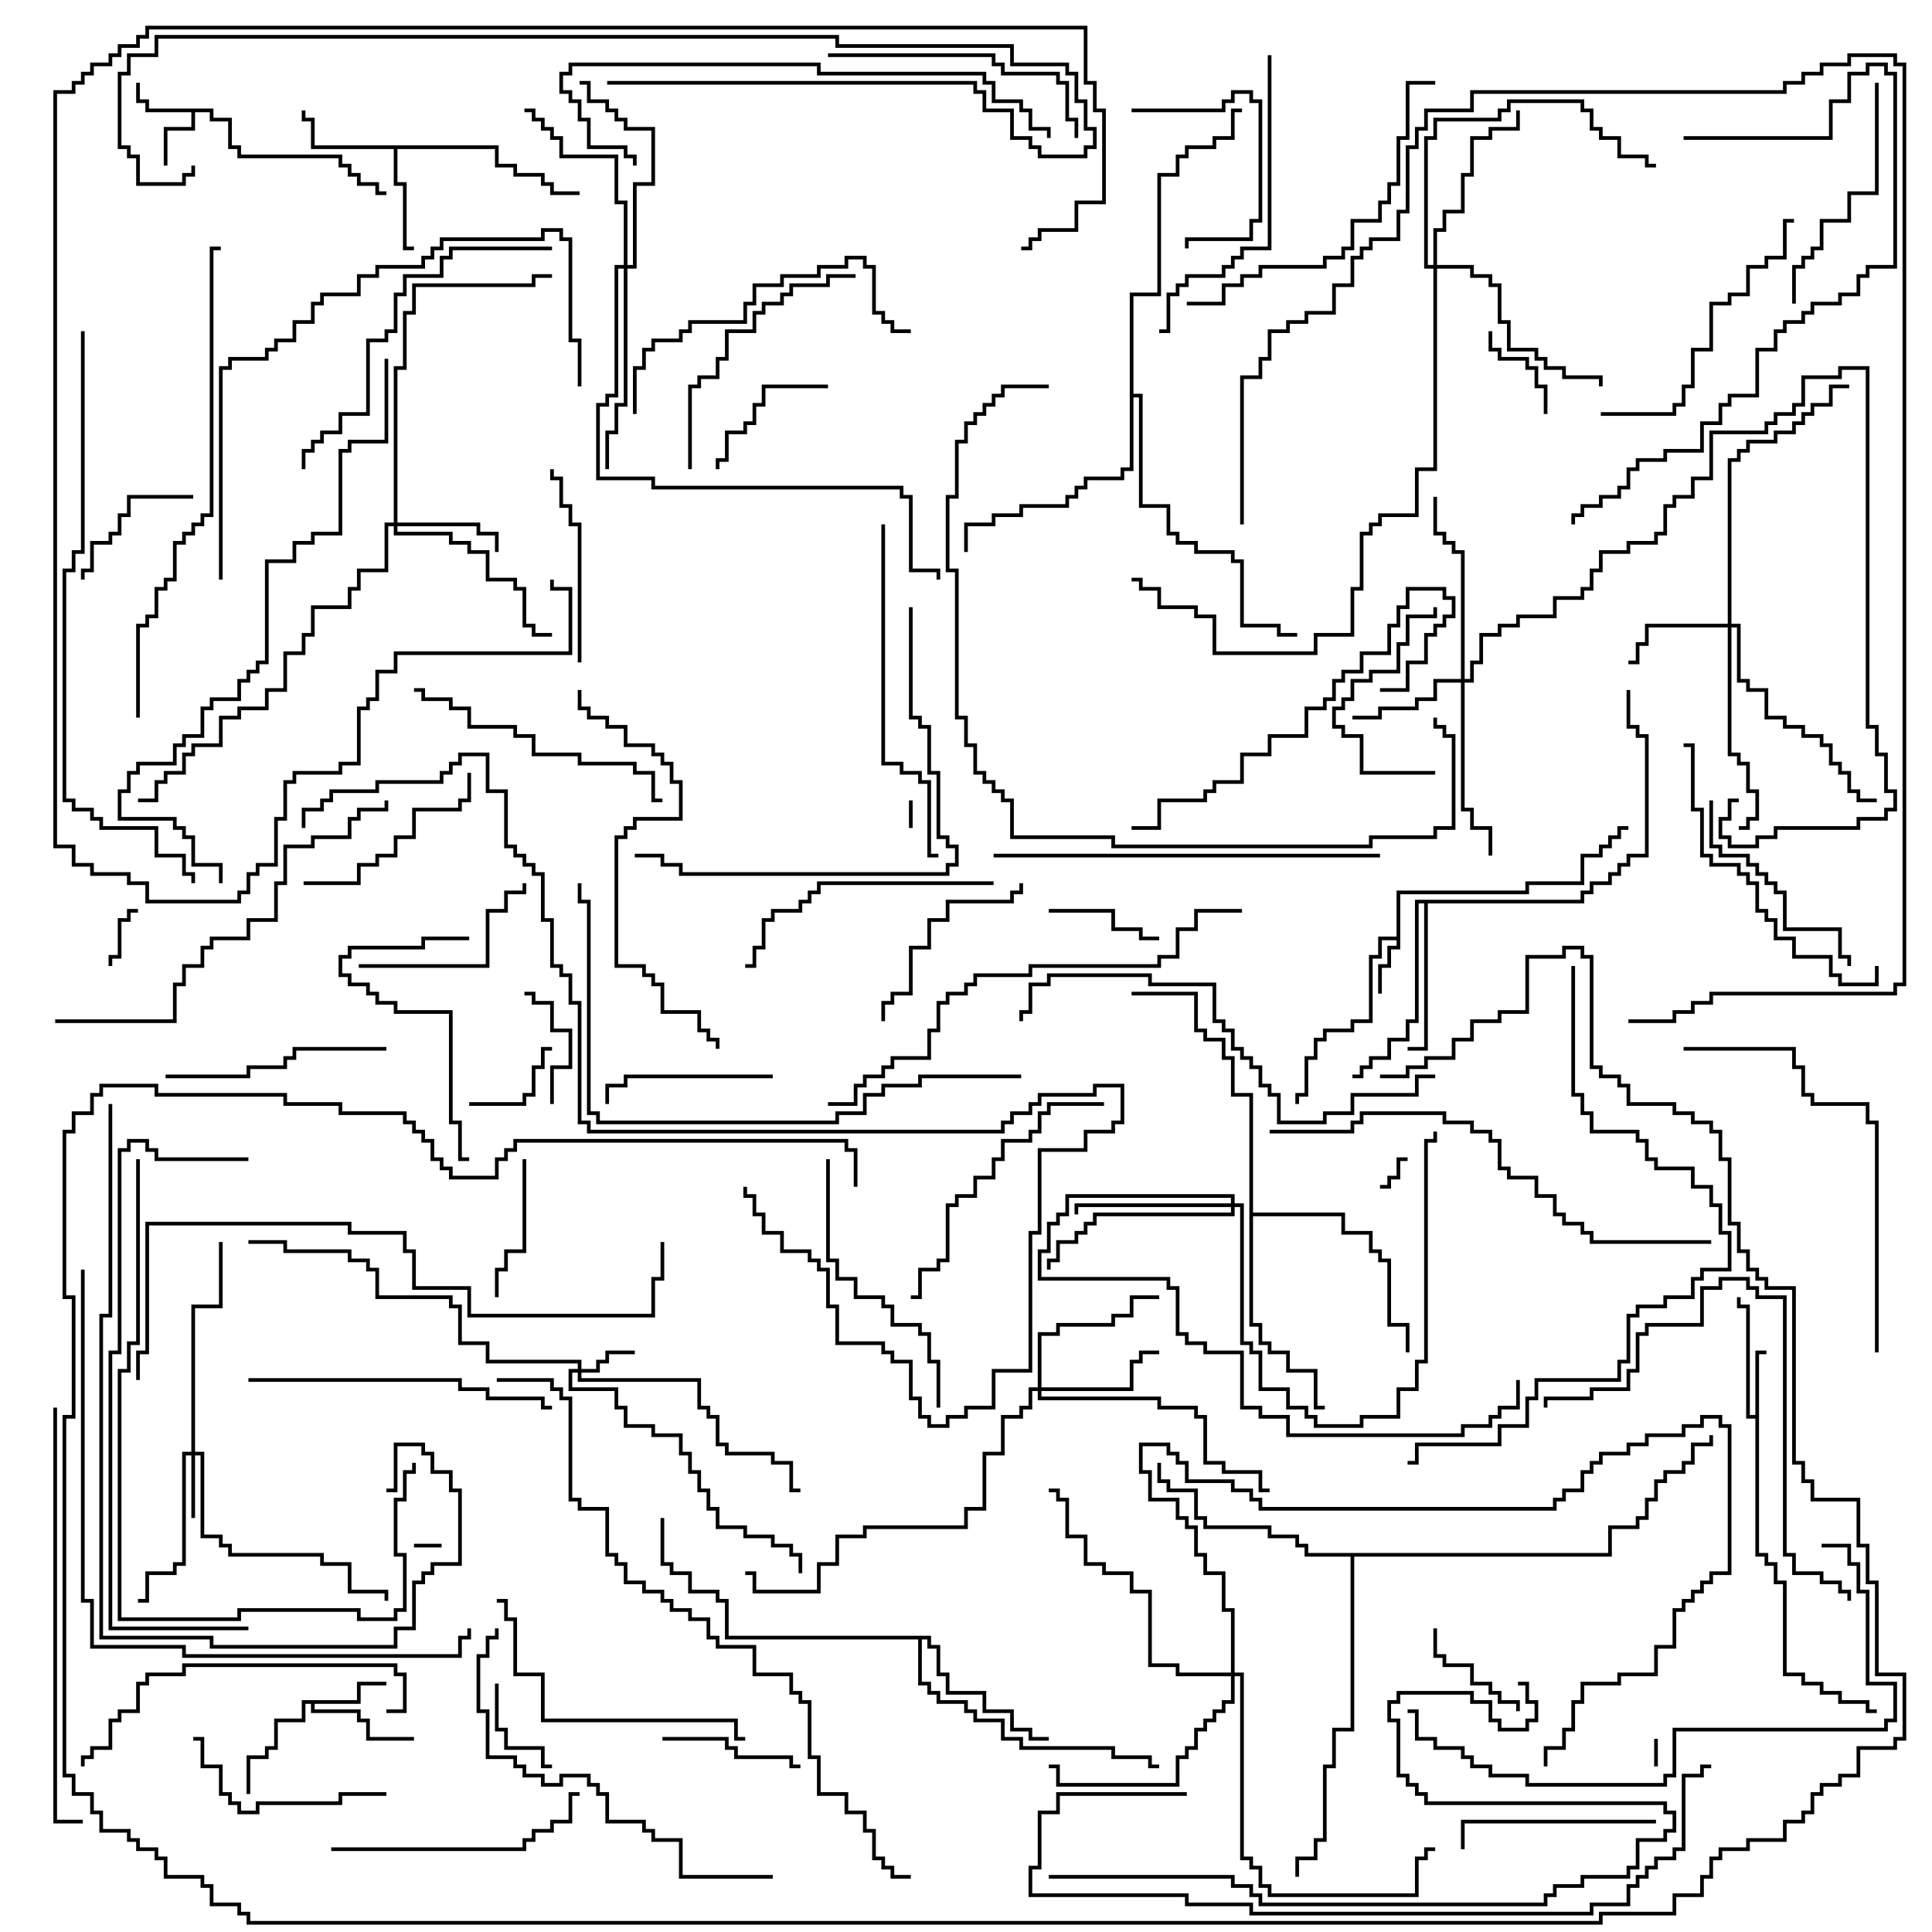 <svg version="1.1" width="105" height="105" xmlns="http://www.w3.org/2000/svg"><path d="M75.9,50.9L75.9,48.4L82.9,48.4L82.9,47.9L85.9,47.9L85.9,46.4L86.9,46.4L86.9,45.9L87.4,45.9L87.4,45.4L87.9,45.4L87.9,44.9L88.5,44.9L88.5,45.1L88.1,45.1L88.1,45.6L87.6,45.6L87.6,46.1L87.1,46.1L87.1,46.6L86.1,46.6L86.1,48.1L83.1,48.1L83.1,48.6L76.1,48.6L76.1,51.6L75.6,51.6L75.6,52.6L75.1,52.6L75.1,54L74.9,54L74.9,52.4L75.4,52.4L75.4,51.4L75.9,51.4L75.9,51.1L75.1,51.1L75.1,52.1L74.6,52.1L74.6,55.6L73.6,55.6L73.6,56.1L72.1,56.1L72.1,56.6L71.6,56.6L71.6,57.6L71.1,57.6L71.1,59.6L70.6,59.6L70.6,60L70.4,60L70.4,59.4L70.9,59.4L70.9,57.4L71.4,57.4L71.4,56.4L71.9,56.4L71.9,55.9L73.4,55.9L73.4,55.4L74.4,55.4L74.4,51.9L74.9,51.9L74.9,50.9z" stroke="none"/><path d="M11.6,5.9L11.6,6.4L12.6,6.4L12.6,7.9L13.1,7.9L13.1,8.4L18.6,8.4L18.6,8.9L19.1,8.9L19.1,9.4L19.6,9.4L19.6,9.9L20.6,9.9L20.6,10.4L21,10.4L21,10.6L20.4,10.6L20.4,10.1L19.4,10.1L19.4,9.6L18.9,9.6L18.9,9.1L18.4,9.1L18.4,8.6L12.9,8.6L12.9,8.1L12.4,8.1L12.4,6.6L11.4,6.6L11.4,6.1L10.6,6.1L10.6,7.1L9.1,7.1L9.1,9L8.9,9L8.9,6.9L10.4,6.9L10.4,6.1L7.9,6.1L7.9,5.6L7.4,5.6L7.4,4.5L7.6,4.5L7.6,5.4L8.1,5.4L8.1,5.9z" stroke="none"/><path d="M95.4,76.9L95.4,73.4L96,73.4L96,73.6L95.6,73.6L95.6,84.4L96.1,84.4L96.1,84.9L96.6,84.9L96.6,85.9L97.1,85.9L97.1,90.9L98.1,90.9L98.1,91.4L99.1,91.4L99.1,91.9L100.1,91.9L100.1,92.4L101.6,92.4L101.6,92.9L102,92.9L102,93.1L101.4,93.1L101.4,92.6L99.9,92.6L99.9,92.1L98.9,92.1L98.9,91.6L97.9,91.6L97.9,91.1L96.9,91.1L96.9,86.1L96.4,86.1L96.4,85.1L95.9,85.1L95.9,84.6L95.4,84.6L95.4,77.1L94.9,77.1L94.9,71.1L94.4,71.1L94.4,70.5L94.6,70.5L94.6,70.9L95.1,70.9L95.1,76.9z" stroke="none"/><path d="M19.4,92.4L19.4,91.4L21,91.4L21,91.6L19.6,91.6L19.6,92.6L17.1,92.6L17.1,92.9L19.6,92.9L19.6,93.4L20.1,93.4L20.1,94.4L22.5,94.4L22.5,94.6L19.9,94.6L19.9,93.6L19.4,93.6L19.4,93.1L16.9,93.1L16.9,92.6L16.6,92.6L16.6,93.6L15.1,93.6L15.1,95.1L14.6,95.1L14.6,95.6L13.6,95.6L13.6,97.5L13.4,97.5L13.4,95.4L14.4,95.4L14.4,94.9L14.9,94.9L14.9,93.4L16.4,93.4L16.4,92.4z" stroke="none"/><path d="M27.1,7.9L27.1,8.9L28.1,8.9L28.1,9.4L29.6,9.4L29.6,9.9L30.1,9.9L30.1,10.4L31.5,10.4L31.5,10.6L29.9,10.6L29.9,10.1L29.4,10.1L29.4,9.6L27.9,9.6L27.9,9.1L26.9,9.1L26.9,8.1L21.6,8.1L21.6,9.9L22.1,9.9L22.1,13.4L22.5,13.4L22.5,13.6L21.9,13.6L21.9,10.1L21.4,10.1L21.4,8.1L16.9,8.1L16.9,6.6L16.4,6.6L16.4,6L16.6,6L16.6,6.4L17.1,6.4L17.1,7.9z" stroke="none"/><path d="M85.9,48.9L85.9,48.4L86.4,48.4L86.4,47.9L87.4,47.9L87.4,47.4L87.9,47.4L87.9,46.9L88.4,46.9L88.4,46.4L89.4,46.4L89.4,40.1L88.9,40.1L88.9,39.6L88.4,39.6L88.4,37.5L88.6,37.5L88.6,39.4L89.1,39.4L89.1,39.9L89.6,39.9L89.6,46.6L88.6,46.6L88.6,47.1L88.1,47.1L88.1,47.6L87.6,47.6L87.6,48.1L86.6,48.1L86.6,48.6L86.1,48.6L86.1,49.1L77.6,49.1L77.6,57.1L76.5,57.1L76.5,56.9L77.4,56.9L77.4,49.1L77.1,49.1L77.1,55.6L76.6,55.6L76.6,56.6L75.6,56.6L75.6,57.6L74.6,57.6L74.6,58.1L74.1,58.1L74.1,58.6L73.5,58.6L73.5,58.4L73.9,58.4L73.9,57.9L74.4,57.9L74.4,57.4L75.4,57.4L75.4,56.4L76.4,56.4L76.4,55.4L76.9,55.4L76.9,48.9z" stroke="none"/><path d="M50.6,88.9L50.6,89.4L51.1,89.4L51.1,90.9L51.6,90.9L51.6,91.9L53.6,91.9L53.6,92.9L55.1,92.9L55.1,93.9L56.1,93.9L56.1,94.4L57,94.4L57,94.6L55.9,94.6L55.9,94.1L54.9,94.1L54.9,93.1L53.4,93.1L53.4,92.1L51.4,92.1L51.4,91.1L50.9,91.1L50.9,89.6L50.4,89.6L50.4,89.1L50.1,89.1L50.1,91.4L50.6,91.4L50.6,91.9L51.1,91.9L51.1,92.4L52.6,92.4L52.6,92.9L53.1,92.9L53.1,93.4L54.6,93.4L54.6,94.4L55.6,94.4L55.6,94.9L60.6,94.9L60.6,95.4L62.6,95.4L62.6,95.9L63,95.9L63,96.1L62.4,96.1L62.4,95.6L60.4,95.6L60.4,95.1L55.4,95.1L55.4,94.6L54.4,94.6L54.4,93.6L52.9,93.6L52.9,93.1L52.4,93.1L52.4,92.6L50.9,92.6L50.9,92.1L50.4,92.1L50.4,91.6L49.9,91.6L49.9,89.1L39.4,89.1L39.4,87.1L38.9,87.1L38.9,86.6L37.4,86.6L37.4,85.6L36.4,85.6L36.4,85.1L35.9,85.1L35.9,82.5L36.1,82.5L36.1,84.9L36.6,84.9L36.6,85.4L37.6,85.4L37.6,86.4L39.1,86.4L39.1,86.9L39.6,86.9L39.6,88.9z" stroke="none"/><path d="M67.9,59.6L66.9,59.6L66.9,57.6L66.4,57.6L66.4,56.6L65.4,56.6L65.4,56.1L64.9,56.1L64.9,54.1L61.5,54.1L61.5,53.9L65.1,53.9L65.1,55.9L65.6,55.9L65.6,56.4L66.6,56.4L66.6,57.4L67.1,57.4L67.1,59.4L68.1,59.4L68.1,65.9L73.1,65.9L73.1,66.9L74.6,66.9L74.6,67.9L75.1,67.9L75.1,68.4L75.6,68.4L75.6,71.9L76.6,71.9L76.6,73.5L76.4,73.5L76.4,72.1L75.4,72.1L75.4,68.6L74.9,68.6L74.9,68.1L74.4,68.1L74.4,67.1L72.9,67.1L72.9,66.1L68.1,66.1L68.1,71.9L68.6,71.9L68.6,72.9L69.1,72.9L69.1,73.4L70.1,73.4L70.1,74.4L71.6,74.4L71.6,76.4L72,76.4L72,76.6L71.4,76.6L71.4,74.6L69.9,74.6L69.9,73.6L68.9,73.6L68.9,73.1L68.4,73.1L68.4,72.1L67.9,72.1z" stroke="none"/><path d="M87.4,84.4L87.4,82.9L88.9,82.9L88.9,82.4L89.4,82.4L89.4,81.4L89.9,81.4L89.9,80.4L90.4,80.4L90.4,79.9L91.4,79.9L91.4,79.4L91.9,79.4L91.9,78.4L92.9,78.4L92.9,78L93.1,78L93.1,78.6L92.1,78.6L92.1,79.6L91.6,79.6L91.6,80.1L90.6,80.1L90.6,80.6L90.1,80.6L90.1,81.6L89.6,81.6L89.6,82.6L89.1,82.6L89.1,83.1L87.6,83.1L87.6,84.6L73.6,84.6L73.6,94.1L72.6,94.1L72.6,96.1L72.1,96.1L72.1,100.1L71.6,100.1L71.6,101.1L70.6,101.1L70.6,102L70.4,102L70.4,100.9L71.4,100.9L71.4,99.9L71.9,99.9L71.9,95.9L72.4,95.9L72.4,93.9L73.4,93.9L73.4,84.6L70.9,84.6L70.9,84.1L70.4,84.1L70.4,83.6L68.9,83.6L68.9,83.1L65.4,83.1L65.4,82.6L64.9,82.6L64.9,81.1L63.4,81.1L63.4,80.6L62.9,80.6L62.9,79.5L63.1,79.5L63.1,80.4L63.6,80.4L63.6,80.9L65.1,80.9L65.1,82.4L65.6,82.4L65.6,82.9L69.1,82.9L69.1,83.4L70.6,83.4L70.6,83.9L71.1,83.9L71.1,84.4z" stroke="none"/><path d="M61.4,15.9L62.9,15.9L62.9,9.4L63.9,9.4L63.9,8.4L64.4,8.4L64.4,7.9L65.9,7.9L65.9,7.4L66.9,7.4L66.9,5.9L67.5,5.9L67.5,6.1L67.1,6.1L67.1,7.6L66.1,7.6L66.1,8.1L64.6,8.1L64.6,8.6L64.1,8.6L64.1,9.6L63.1,9.6L63.1,16.1L61.6,16.1L61.6,21.4L62.1,21.4L62.1,27.4L63.6,27.4L63.6,28.9L64.1,28.9L64.1,29.4L65.1,29.4L65.1,29.9L67.1,29.9L67.1,30.4L67.6,30.4L67.6,33.9L69.6,33.9L69.6,34.4L70.5,34.4L70.5,34.6L69.4,34.6L69.4,34.1L67.4,34.1L67.4,30.6L66.9,30.6L66.9,30.1L64.9,30.1L64.9,29.6L63.9,29.6L63.9,29.1L63.4,29.1L63.4,27.6L61.9,27.6L61.9,21.6L61.6,21.6L61.6,25.6L61.1,25.6L61.1,26.1L59.1,26.1L59.1,26.6L58.6,26.6L58.6,27.1L58.1,27.1L58.1,27.6L55.6,27.6L55.6,28.1L54.1,28.1L54.1,28.6L52.6,28.6L52.6,30L52.4,30L52.4,28.4L53.9,28.4L53.9,27.9L55.4,27.9L55.4,27.4L57.9,27.4L57.9,26.9L58.4,26.9L58.4,26.4L58.9,26.4L58.9,25.9L60.9,25.9L60.9,25.4L61.4,25.4z" stroke="none"/><path d="M31.4,74.4L31.4,74.1L26.4,74.1L26.4,73.1L24.9,73.1L24.9,71.1L24.4,71.1L24.4,70.6L20.4,70.6L20.4,69.1L19.9,69.1L19.9,68.6L18.9,68.6L18.9,68.1L15.4,68.1L15.4,67.6L13.5,67.6L13.5,67.4L15.6,67.4L15.6,67.9L19.1,67.9L19.1,68.4L20.1,68.4L20.1,68.9L20.6,68.9L20.6,70.4L24.6,70.4L24.6,70.9L25.1,70.9L25.1,72.9L26.6,72.9L26.6,73.9L31.6,73.9L31.6,74.4L32.4,74.4L32.4,73.9L32.9,73.9L32.9,73.4L34.5,73.4L34.5,73.6L33.1,73.6L33.1,74.1L32.6,74.1L32.6,74.6L31.6,74.6L31.6,74.9L38.1,74.9L38.1,76.4L38.6,76.4L38.6,76.9L39.1,76.9L39.1,78.4L39.6,78.4L39.6,78.9L42.1,78.9L42.1,79.4L43.1,79.4L43.1,80.9L43.5,80.9L43.5,81.1L42.9,81.1L42.9,79.6L41.9,79.6L41.9,79.1L39.4,79.1L39.4,78.6L38.9,78.6L38.9,77.1L38.4,77.1L38.4,76.6L37.9,76.6L37.9,75.1L31.4,75.1L31.4,74.6L31.1,74.6L31.1,75.4L33.6,75.4L33.6,76.4L34.1,76.4L34.1,77.4L35.6,77.4L35.6,77.9L37.1,77.9L37.1,78.9L37.6,78.9L37.6,79.9L38.1,79.9L38.1,80.9L38.6,80.9L38.6,81.9L39.1,81.9L39.1,82.9L40.6,82.9L40.6,83.4L42.1,83.4L42.1,83.9L43.1,83.9L43.1,84.4L43.6,84.4L43.6,85.5L43.4,85.5L43.4,84.6L42.9,84.6L42.9,84.1L41.9,84.1L41.9,83.6L40.4,83.6L40.4,83.1L38.9,83.1L38.9,82.1L38.4,82.1L38.4,81.1L37.9,81.1L37.9,80.1L37.4,80.1L37.4,79.1L36.9,79.1L36.9,78.1L35.4,78.1L35.4,77.6L33.9,77.6L33.9,76.6L33.4,76.6L33.4,75.6L30.9,75.6L30.9,74.4z" stroke="none"/><path d="M10.4,78.9L10.4,70.9L11.9,70.9L11.9,67.5L12.1,67.5L12.1,71.1L10.6,71.1L10.6,78.9L11.1,78.9L11.1,83.4L12.1,83.4L12.1,83.9L12.6,83.9L12.6,84.4L17.6,84.4L17.6,84.9L19.1,84.9L19.1,86.4L21.1,86.4L21.1,87L20.9,87L20.9,86.6L18.9,86.6L18.9,85.1L17.4,85.1L17.4,84.6L12.4,84.6L12.4,84.1L11.9,84.1L11.9,83.6L10.9,83.6L10.9,79.1L10.6,79.1L10.6,82.5L10.4,82.5L10.4,79.1L10.1,79.1L10.1,85.1L9.6,85.1L9.6,85.6L8.1,85.6L8.1,87.1L7.5,87.1L7.5,86.9L7.9,86.9L7.9,85.4L9.4,85.4L9.4,84.9L9.9,84.9L9.9,78.9z" stroke="none"/><path d="M21.4,28.4L21.4,19.9L21.9,19.9L21.9,16.9L22.4,16.9L22.4,15.4L28.9,15.4L28.9,14.9L30,14.9L30,15.1L29.1,15.1L29.1,15.6L22.6,15.6L22.6,17.1L22.1,17.1L22.1,20.1L21.6,20.1L21.6,28.4L26.1,28.4L26.1,28.9L27.1,28.9L27.1,30L26.9,30L26.9,29.1L25.9,29.1L25.9,28.6L21.6,28.6L21.6,28.9L24.6,28.9L24.6,29.4L25.6,29.4L25.6,29.9L26.6,29.9L26.6,31.4L28.1,31.4L28.1,31.9L28.6,31.9L28.6,33.9L29.1,33.9L29.1,34.4L30,34.4L30,34.6L28.9,34.6L28.9,34.1L28.4,34.1L28.4,32.1L27.9,32.1L27.9,31.6L26.4,31.6L26.4,30.1L25.4,30.1L25.4,29.6L24.4,29.6L24.4,29.1L21.4,29.1L21.4,28.6L21.1,28.6L21.1,31.1L19.6,31.1L19.6,32.1L19.1,32.1L19.1,33.1L17.1,33.1L17.1,34.6L16.6,34.6L16.6,35.6L15.6,35.6L15.6,37.6L14.6,37.6L14.6,38.6L13.1,38.6L13.1,39.1L12.1,39.1L12.1,40.6L10.6,40.6L10.6,41.1L10.1,41.1L10.1,42.1L9.1,42.1L9.1,42.6L8.6,42.6L8.6,43.6L7.5,43.6L7.5,43.4L8.4,43.4L8.4,42.4L8.9,42.4L8.9,41.9L9.9,41.9L9.9,40.9L10.4,40.9L10.4,40.4L11.9,40.4L11.9,38.9L12.9,38.9L12.9,38.4L14.4,38.4L14.4,37.4L15.4,37.4L15.4,35.4L16.4,35.4L16.4,34.4L16.9,34.4L16.9,32.9L18.9,32.9L18.9,31.9L19.4,31.9L19.4,30.9L20.9,30.9L20.9,28.4z" stroke="none"/><path d="M93.9,33.9L93.9,24.9L94.4,24.9L94.4,24.4L94.9,24.4L94.9,23.9L96.4,23.9L96.4,23.4L97.4,23.4L97.4,22.9L97.9,22.9L97.9,22.4L98.4,22.4L98.4,21.9L99.4,21.9L99.4,20.9L100.5,20.9L100.5,21.1L99.6,21.1L99.6,22.1L98.6,22.1L98.6,22.6L98.1,22.6L98.1,23.1L97.6,23.1L97.6,23.6L96.6,23.6L96.6,24.1L95.1,24.1L95.1,24.6L94.6,24.6L94.6,25.1L94.1,25.1L94.1,33.9L94.6,33.9L94.6,36.9L95.1,36.9L95.1,37.4L96.1,37.4L96.1,38.9L97.1,38.9L97.1,39.4L98.1,39.4L98.1,39.9L99.1,39.9L99.1,40.4L99.6,40.4L99.6,41.4L100.1,41.4L100.1,41.9L100.6,41.9L100.6,42.9L101.1,42.9L101.1,43.4L102,43.4L102,43.6L100.9,43.6L100.9,43.1L100.4,43.1L100.4,42.1L99.9,42.1L99.9,41.6L99.4,41.6L99.4,40.6L98.9,40.6L98.9,40.1L97.9,40.1L97.9,39.6L96.9,39.6L96.9,39.1L95.9,39.1L95.9,37.6L94.9,37.6L94.9,37.1L94.4,37.1L94.4,34.1L94.1,34.1L94.1,40.9L94.6,40.9L94.6,41.4L95.1,41.4L95.1,42.9L95.6,42.9L95.6,44.6L95.1,44.6L95.1,45.1L94.5,45.1L94.5,44.9L94.9,44.9L94.9,44.4L95.4,44.4L95.4,43.1L94.9,43.1L94.9,41.6L94.4,41.6L94.4,41.1L93.9,41.1L93.9,34.1L89.6,34.1L89.6,35.1L89.1,35.1L89.1,36.1L88.5,36.1L88.5,35.9L88.9,35.9L88.9,34.9L89.4,34.9L89.4,33.9z" stroke="none"/><path d="M79.4,36.9L79.4,30.1L78.9,30.1L78.9,29.6L78.4,29.6L78.4,29.1L77.9,29.1L77.9,27L78.1,27L78.1,28.9L78.6,28.9L78.6,29.4L79.1,29.4L79.1,29.9L79.6,29.9L79.6,36.9L79.9,36.9L79.9,35.9L80.4,35.9L80.4,34.4L81.4,34.4L81.4,33.9L82.4,33.9L82.4,33.4L84.4,33.4L84.4,32.4L85.9,32.4L85.9,31.9L86.4,31.9L86.4,30.9L86.9,30.9L86.9,29.9L88.4,29.9L88.4,29.4L89.9,29.4L89.9,28.9L90.4,28.9L90.4,27.4L90.9,27.4L90.9,26.9L91.9,26.9L91.9,25.9L92.9,25.9L92.9,23.4L95.9,23.4L95.9,22.9L96.4,22.9L96.4,22.4L97.4,22.4L97.4,21.9L97.9,21.9L97.9,20.4L99.9,20.4L99.9,19.9L101.6,19.9L101.6,39.4L102.1,39.4L102.1,40.9L102.6,40.9L102.6,42.9L103.1,42.9L103.1,44.1L102.6,44.1L102.6,44.6L101.1,44.6L101.1,45.1L96.6,45.1L96.6,45.6L95.6,45.6L95.6,46.1L93.9,46.1L93.9,45.6L93.4,45.6L93.4,44.4L93.9,44.4L93.9,43.4L94.5,43.4L94.5,43.6L94.1,43.6L94.1,44.6L93.6,44.6L93.6,45.4L94.1,45.4L94.1,45.9L95.4,45.9L95.4,45.4L96.4,45.4L96.4,44.9L100.9,44.9L100.9,44.4L102.4,44.4L102.4,43.9L102.9,43.9L102.9,43.1L102.4,43.1L102.4,41.1L101.9,41.1L101.9,39.6L101.4,39.6L101.4,20.1L100.1,20.1L100.1,20.6L98.1,20.6L98.1,22.1L97.6,22.1L97.6,22.6L96.6,22.6L96.6,23.1L96.1,23.1L96.1,23.6L93.1,23.6L93.1,26.1L92.1,26.1L92.1,27.1L91.1,27.1L91.1,27.6L90.6,27.6L90.6,29.1L90.1,29.1L90.1,29.6L88.6,29.6L88.6,30.1L87.1,30.1L87.1,31.1L86.6,31.1L86.6,32.1L86.1,32.1L86.1,32.6L84.6,32.6L84.6,33.6L82.6,33.6L82.6,34.1L81.6,34.1L81.6,34.6L80.6,34.6L80.6,36.1L80.1,36.1L80.1,37.1L79.6,37.1L79.6,43.9L80.1,43.9L80.1,44.9L81.1,44.9L81.1,46.5L80.9,46.5L80.9,45.1L79.9,45.1L79.9,44.1L79.4,44.1L79.4,37.1L78.1,37.1L78.1,38.1L77.1,38.1L77.1,38.6L75.1,38.6L75.1,39.1L73.5,39.1L73.5,38.9L74.9,38.9L74.9,38.4L76.9,38.4L76.9,37.9L77.9,37.9L77.9,36.9z" stroke="none"/><path d="M56.4,75.4L56.4,72.4L57.4,72.4L57.4,71.9L60.4,71.9L60.4,71.4L61.4,71.4L61.4,70.4L63,70.4L63,70.6L61.6,70.6L61.6,71.6L60.6,71.6L60.6,72.1L57.6,72.1L57.6,72.6L56.6,72.6L56.6,75.4L61.4,75.4L61.4,73.9L61.9,73.9L61.9,73.4L63,73.4L63,73.6L62.1,73.6L62.1,74.1L61.6,74.1L61.6,75.6L56.6,75.6L56.6,75.9L63.1,75.9L63.1,76.4L65.1,76.4L65.1,76.9L65.6,76.9L65.6,79.4L66.6,79.4L66.6,79.9L68.6,79.9L68.6,80.9L69,80.9L69,81.1L68.4,81.1L68.4,80.1L66.4,80.1L66.4,79.6L65.4,79.6L65.4,77.1L64.9,77.1L64.9,76.6L62.9,76.6L62.9,76.1L56.4,76.1L56.4,75.6L56.1,75.6L56.1,76.6L55.6,76.6L55.6,77.1L54.6,77.1L54.6,79.1L53.6,79.1L53.6,82.1L52.6,82.1L52.6,83.1L47.1,83.1L47.1,83.6L45.6,83.6L45.6,85.1L44.6,85.1L44.6,86.6L40.9,86.6L40.9,85.6L40.5,85.6L40.5,85.4L41.1,85.4L41.1,86.4L44.4,86.4L44.4,84.9L45.4,84.9L45.4,83.4L46.9,83.4L46.9,82.9L52.4,82.9L52.4,81.9L53.4,81.9L53.4,78.9L54.4,78.9L54.4,76.9L55.4,76.9L55.4,76.4L55.9,76.4L55.9,75.4z" stroke="none"/><path d="M66.9,65.4L66.9,65.1L58.1,65.1L58.1,66.1L57.6,66.1L57.6,66.6L57.1,66.6L57.1,68.1L56.6,68.1L56.6,69.4L63.6,69.4L63.6,69.9L64.1,69.9L64.1,72.4L64.6,72.4L64.6,72.9L65.6,72.9L65.6,73.4L67.6,73.4L67.6,76.4L68.6,76.4L68.6,76.9L70.1,76.9L70.1,77.9L79.4,77.9L79.4,77.4L80.9,77.4L80.9,76.9L81.4,76.9L81.4,76.4L82.4,76.4L82.4,75L82.6,75L82.6,76.6L81.6,76.6L81.6,77.1L81.1,77.1L81.1,77.6L79.6,77.6L79.6,78.1L69.9,78.1L69.9,77.1L68.4,77.1L68.4,76.6L67.4,76.6L67.4,73.6L65.4,73.6L65.4,73.1L64.4,73.1L64.4,72.6L63.9,72.6L63.9,70.1L63.4,70.1L63.4,69.6L56.4,69.6L56.4,67.9L56.9,67.9L56.9,66.4L57.4,66.4L57.4,65.9L57.9,65.9L57.9,64.9L67.1,64.9L67.1,65.4L67.6,65.4L67.6,72.9L68.1,72.9L68.1,73.4L68.6,73.4L68.6,75.4L70.1,75.4L70.1,76.4L71.1,76.4L71.1,76.9L71.6,76.9L71.6,77.4L73.9,77.4L73.9,76.9L75.9,76.9L75.9,75.4L76.9,75.4L76.9,73.9L77.4,73.9L77.4,61.9L77.9,61.9L77.9,61.5L78.1,61.5L78.1,62.1L77.6,62.1L77.6,74.1L77.1,74.1L77.1,75.6L76.1,75.6L76.1,77.1L74.1,77.1L74.1,77.6L71.4,77.6L71.4,77.1L70.9,77.1L70.9,76.6L69.9,76.6L69.9,75.6L68.4,75.6L68.4,73.6L67.9,73.6L67.9,73.1L67.4,73.1L67.4,65.6L67.1,65.6L67.1,66.1L59.6,66.1L59.6,66.6L59.1,66.6L59.1,67.1L58.6,67.1L58.6,67.6L57.6,67.6L57.6,68.6L57.1,68.6L57.1,69L56.9,69L56.9,68.4L57.4,68.4L57.4,67.4L58.4,67.4L58.4,66.9L58.9,66.9L58.9,66.4L59.4,66.4L59.4,65.9L66.9,65.9L66.9,65.6L58.6,65.6L58.6,66L58.4,66L58.4,65.4z" stroke="none"/><path d="M77.9,14.4L77.9,12.4L78.4,12.4L78.4,11.4L79.4,11.4L79.4,9.4L79.9,9.4L79.9,7.4L80.9,7.4L80.9,6.9L82.4,6.9L82.4,6L82.6,6L82.6,7.1L81.1,7.1L81.1,7.6L80.1,7.6L80.1,9.6L79.6,9.6L79.6,11.6L78.6,11.6L78.6,12.6L78.1,12.6L78.1,14.4L80.1,14.4L80.1,14.9L81.1,14.9L81.1,15.4L81.6,15.4L81.6,17.4L82.1,17.4L82.1,18.9L83.6,18.9L83.6,19.4L84.1,19.4L84.1,19.9L85.1,19.9L85.1,20.4L87.1,20.4L87.1,21L86.9,21L86.9,20.6L84.9,20.6L84.9,20.1L83.9,20.1L83.9,19.6L83.4,19.6L83.4,19.1L81.9,19.1L81.9,17.6L81.4,17.6L81.4,15.6L80.9,15.6L80.9,15.1L79.9,15.1L79.9,14.6L78.1,14.6L78.1,25.6L77.1,25.6L77.1,28.1L75.1,28.1L75.1,28.6L74.6,28.6L74.6,29.1L74.1,29.1L74.1,32.1L73.6,32.1L73.6,34.6L71.6,34.6L71.6,35.6L65.9,35.6L65.9,33.6L64.9,33.6L64.9,33.1L62.9,33.1L62.9,32.1L61.9,32.1L61.9,31.6L61.5,31.6L61.5,31.4L62.1,31.4L62.1,31.9L63.1,31.9L63.1,32.9L65.1,32.9L65.1,33.4L66.1,33.4L66.1,35.4L71.4,35.4L71.4,34.4L73.4,34.4L73.4,31.9L73.9,31.9L73.9,28.9L74.4,28.9L74.4,28.4L74.9,28.4L74.9,27.9L76.9,27.9L76.9,25.4L77.9,25.4L77.9,14.6L77.4,14.6L77.4,7.4L77.9,7.4L77.9,6.4L81.4,6.4L81.4,5.9L81.9,5.9L81.9,5.4L86.1,5.4L86.1,5.9L86.6,5.9L86.6,6.9L87.1,6.9L87.1,7.4L88.1,7.4L88.1,8.4L89.6,8.4L89.6,8.9L90,8.9L90,9.1L89.4,9.1L89.4,8.6L87.9,8.6L87.9,7.6L86.9,7.6L86.9,7.1L86.4,7.1L86.4,6.1L85.9,6.1L85.9,5.6L82.1,5.6L82.1,6.1L81.6,6.1L81.6,6.6L78.1,6.6L78.1,7.6L77.6,7.6L77.6,14.4z" stroke="none"/><path d="M33.9,14.4L33.9,11.1L33.4,11.1L33.4,8.6L30.4,8.6L30.4,7.6L29.9,7.6L29.9,7.1L29.4,7.1L29.4,6.6L28.9,6.6L28.9,6.1L28.5,6.1L28.5,5.9L29.1,5.9L29.1,6.4L29.6,6.4L29.6,6.9L30.1,6.9L30.1,7.4L30.6,7.4L30.6,8.4L33.6,8.4L33.6,10.9L34.1,10.9L34.1,14.4L34.4,14.4L34.4,9.9L35.4,9.9L35.4,7.1L33.9,7.1L33.9,6.6L33.4,6.6L33.4,6.1L32.9,6.1L32.9,5.6L31.9,5.6L31.9,4.6L31.5,4.6L31.5,4.4L32.1,4.4L32.1,5.4L33.1,5.4L33.1,5.9L33.6,5.9L33.6,6.4L34.1,6.4L34.1,6.9L35.6,6.9L35.6,10.1L34.6,10.1L34.6,14.6L34.1,14.6L34.1,22.1L33.6,22.1L33.6,23.6L33.1,23.6L33.1,25.5L32.9,25.5L32.9,23.4L33.4,23.4L33.4,21.9L33.9,21.9L33.9,14.6L33.6,14.6L33.6,21.6L33.1,21.6L33.1,22.1L32.6,22.1L32.6,25.9L35.6,25.9L35.6,26.4L49.1,26.4L49.1,26.9L49.6,26.9L49.6,30.9L51.1,30.9L51.1,31.5L50.9,31.5L50.9,31.1L49.4,31.1L49.4,27.1L48.9,27.1L48.9,26.6L35.4,26.6L35.4,26.1L32.4,26.1L32.4,21.9L32.9,21.9L32.9,21.4L33.4,21.4L33.4,14.4z" stroke="none"/><path d="M66.9,90.9L66.9,87.6L66.4,87.6L66.4,85.6L65.4,85.6L65.4,84.6L64.9,84.6L64.9,83.1L64.4,83.1L64.4,82.6L63.9,82.6L63.9,81.6L62.4,81.6L62.4,80.1L61.9,80.1L61.9,78.4L63.6,78.4L63.6,78.9L64.1,78.9L64.1,79.4L64.6,79.4L64.6,80.4L67.1,80.4L67.1,80.9L68.1,80.9L68.1,81.4L68.6,81.4L68.6,81.9L84.4,81.9L84.4,81.4L84.9,81.4L84.9,80.9L85.9,80.9L85.9,79.9L86.4,79.9L86.4,79.4L86.9,79.4L86.9,78.9L88.4,78.9L88.4,78.4L89.4,78.4L89.4,77.9L91.4,77.9L91.4,77.4L92.4,77.4L92.4,76.9L93.6,76.9L93.6,77.4L94.1,77.4L94.1,85.6L93.1,85.6L93.1,86.1L92.6,86.1L92.6,86.6L92.1,86.6L92.1,87.1L91.6,87.1L91.6,87.6L91.1,87.6L91.1,89.6L90.1,89.6L90.1,91.1L88.1,91.1L88.1,91.6L86.1,91.6L86.1,92.6L85.6,92.6L85.6,94.1L85.1,94.1L85.1,95.1L84.1,95.1L84.1,96L83.9,96L83.9,94.9L84.9,94.9L84.9,93.9L85.4,93.9L85.4,92.4L85.9,92.4L85.9,91.4L87.9,91.4L87.9,90.9L89.9,90.9L89.9,89.4L90.9,89.4L90.9,87.4L91.4,87.4L91.4,86.9L91.9,86.9L91.9,86.4L92.4,86.4L92.4,85.9L92.9,85.9L92.9,85.4L93.9,85.4L93.9,77.6L93.4,77.6L93.4,77.1L92.6,77.1L92.6,77.6L91.6,77.6L91.6,78.1L89.6,78.1L89.6,78.6L88.6,78.6L88.6,79.1L87.1,79.1L87.1,79.6L86.6,79.6L86.6,80.1L86.1,80.1L86.1,81.1L85.1,81.1L85.1,81.6L84.6,81.6L84.6,82.1L68.4,82.1L68.4,81.6L67.9,81.6L67.9,81.1L66.9,81.1L66.9,80.6L64.4,80.6L64.4,79.6L63.9,79.6L63.9,79.1L63.4,79.1L63.4,78.6L62.1,78.6L62.1,79.9L62.6,79.9L62.6,81.4L64.1,81.4L64.1,82.4L64.6,82.4L64.6,82.9L65.1,82.9L65.1,84.4L65.6,84.4L65.6,85.4L66.6,85.4L66.6,87.4L67.1,87.4L67.1,90.9L67.6,90.9L67.6,100.9L68.1,100.9L68.1,101.4L68.6,101.4L68.6,102.4L69.1,102.4L69.1,102.9L76.9,102.9L76.9,100.9L77.4,100.9L77.4,100.4L78,100.4L78,100.6L77.6,100.6L77.6,101.1L77.1,101.1L77.1,103.1L68.9,103.1L68.9,102.6L68.4,102.6L68.4,101.6L67.9,101.6L67.9,101.1L67.4,101.1L67.4,91.1L67.1,91.1L67.1,92.6L66.6,92.6L66.6,93.1L66.1,93.1L66.1,93.6L65.6,93.6L65.6,94.1L65.1,94.1L65.1,95.1L64.6,95.1L64.6,95.6L64.1,95.6L64.1,97.1L57.4,97.1L57.4,96.1L57,96.1L57,95.9L57.6,95.9L57.6,96.9L63.9,96.9L63.9,95.4L64.4,95.4L64.4,94.9L64.9,94.9L64.9,93.9L65.4,93.9L65.4,93.4L65.9,93.4L65.9,92.9L66.4,92.9L66.4,92.4L66.9,92.4L66.9,91.1L63.9,91.1L63.9,90.6L62.4,90.6L62.4,86.6L61.4,86.6L61.4,85.6L59.9,85.6L59.9,85.1L58.9,85.1L58.9,83.6L57.9,83.6L57.9,81.6L57.4,81.6L57.4,81.1L57,81.1L57,80.9L57.6,80.9L57.6,81.4L58.1,81.4L58.1,83.4L59.1,83.4L59.1,84.9L60.1,84.9L60.1,85.4L61.6,85.4L61.6,86.4L62.6,86.4L62.6,90.4L64.1,90.4L64.1,90.9z" stroke="none"/><path d="M49.4,43.5L49.6,43.5L49.6,45L49.4,45z" stroke="none"/><path d="M89.9,94.5L90.1,94.5L90.1,96L89.9,96z" stroke="none"/><path d="M22.5,84.1L22.5,83.9L24,83.9L24,84.1z" stroke="none"/><path d="M76.5,62.9L76.5,63.1L76.1,63.1L76.1,64.1L75.6,64.1L75.6,64.6L75,64.6L75,64.4L75.4,64.4L75.4,63.9L75.9,63.9L75.9,62.9z" stroke="none"/><path d="M7.5,49.4L7.5,49.6L7.1,49.6L7.1,50.1L6.6,50.1L6.6,52.1L6.1,52.1L6.1,52.5L5.9,52.5L5.9,51.9L6.4,51.9L6.4,49.9L6.9,49.9L6.9,49.4z" stroke="none"/><path d="M25.5,60.1L25.5,59.9L28.4,59.9L28.4,59.4L28.9,59.4L28.9,57.9L29.4,57.9L29.4,56.9L30,56.9L30,57.1L29.6,57.1L29.6,58.1L29.1,58.1L29.1,59.6L28.6,59.6L28.6,60.1z" stroke="none"/><path d="M30,95.9L30,96.1L29.4,96.1L29.4,95.1L27.4,95.1L27.4,94.1L26.9,94.1L26.9,91.5L27.1,91.5L27.1,93.9L27.6,93.9L27.6,94.9L29.6,94.9L29.6,95.9z" stroke="none"/><path d="M84.1,22.5L83.9,22.5L83.9,21.1L83.4,21.1L83.4,20.1L82.9,20.1L82.9,19.6L81.4,19.6L81.4,19.1L80.9,19.1L80.9,18L81.1,18L81.1,18.9L81.6,18.9L81.6,19.4L83.1,19.4L83.1,19.9L83.6,19.9L83.6,20.9L84.1,20.9z" stroke="none"/><path d="M30.1,60L29.9,60L29.9,57.9L30.9,57.9L30.9,56.1L29.9,56.1L29.9,54.6L28.9,54.6L28.9,54.1L28.5,54.1L28.5,53.9L29.1,53.9L29.1,54.4L30.1,54.4L30.1,55.9L31.1,55.9L31.1,58.1L30.1,58.1z" stroke="none"/><path d="M63,50.9L63,51.1L61.9,51.1L61.9,50.6L60.4,50.6L60.4,49.6L57,49.6L57,49.4L60.6,49.4L60.6,50.4L62.1,50.4L62.1,50.9z" stroke="none"/><path d="M77.9,88.5L78.1,88.5L78.1,89.9L78.6,89.9L78.6,90.4L80.1,90.4L80.1,91.4L81.1,91.4L81.1,91.9L81.6,91.9L81.6,92.4L82.6,92.4L82.6,93L82.4,93L82.4,92.6L81.4,92.6L81.4,92.1L80.9,92.1L80.9,91.6L79.9,91.6L79.9,90.6L78.4,90.6L78.4,90.1L77.9,90.1z" stroke="none"/><path d="M45,20.9L45,21.1L41.6,21.1L41.6,22.1L41.1,22.1L41.1,23.1L40.6,23.1L40.6,23.6L39.6,23.6L39.6,25.1L39.1,25.1L39.1,25.5L38.9,25.5L38.9,24.9L39.4,24.9L39.4,23.4L40.4,23.4L40.4,22.9L40.9,22.9L40.9,21.9L41.4,21.9L41.4,20.9z" stroke="none"/><path d="M10.5,26.9L10.5,27.1L7.1,27.1L7.1,28.1L6.6,28.1L6.6,29.1L6.1,29.1L6.1,29.6L5.1,29.6L5.1,31.1L4.6,31.1L4.6,31.5L4.4,31.5L4.4,30.9L4.9,30.9L4.9,29.4L5.9,29.4L5.9,28.9L6.4,28.9L6.4,27.9L6.9,27.9L6.9,26.9z" stroke="none"/><path d="M28.4,63L28.6,63L28.6,68.1L27.6,68.1L27.6,69.1L27.1,69.1L27.1,70.5L26.9,70.5L26.9,68.9L27.4,68.9L27.4,67.9L28.4,67.9z" stroke="none"/><path d="M36,94.6L36,94.4L39.6,94.4L39.6,94.9L40.1,94.9L40.1,95.4L43.1,95.4L43.1,95.9L43.5,95.9L43.5,96.1L42.9,96.1L42.9,95.6L39.9,95.6L39.9,95.1L39.4,95.1L39.4,94.6z" stroke="none"/><path d="M61.5,6.1L61.5,5.9L66.4,5.9L66.4,5.4L66.9,5.4L66.9,4.9L68.1,4.9L68.1,5.4L68.6,5.4L68.6,12.1L68.1,12.1L68.1,13.1L64.6,13.1L64.6,13.5L64.4,13.5L64.4,12.9L67.9,12.9L67.9,11.9L68.4,11.9L68.4,5.6L67.9,5.6L67.9,5.1L67.1,5.1L67.1,5.6L66.6,5.6L66.6,6.1z" stroke="none"/><path d="M78,41.9L78,42.1L73.9,42.1L73.9,40.1L72.9,40.1L72.9,39.6L72.4,39.6L72.4,38.4L72.9,38.4L72.9,37.9L73.4,37.9L73.4,36.9L74.4,36.9L74.4,36.4L75.9,36.4L75.9,34.9L76.4,34.9L76.4,33.4L77.9,33.4L77.9,33L78.1,33L78.1,33.6L76.6,33.6L76.6,35.1L76.1,35.1L76.1,36.6L74.6,36.6L74.6,37.1L73.6,37.1L73.6,38.1L73.1,38.1L73.1,38.6L72.6,38.6L72.6,39.4L73.1,39.4L73.1,39.9L74.1,39.9L74.1,41.9z" stroke="none"/><path d="M42,58.4L42,58.6L34.1,58.6L34.1,59.1L33.1,59.1L33.1,60L32.9,60L32.9,58.9L33.9,58.9L33.9,58.4z" stroke="none"/><path d="M19.5,52.6L19.5,52.4L26.4,52.4L26.4,49.4L27.4,49.4L27.4,48.4L28.4,48.4L28.4,48L28.6,48L28.6,48.6L27.6,48.6L27.6,49.6L26.6,49.6L26.6,52.6z" stroke="none"/><path d="M29.9,25.5L30.1,25.5L30.1,25.9L30.6,25.9L30.6,27.4L31.1,27.4L31.1,28.4L31.6,28.4L31.6,36L31.4,36L31.4,28.6L30.9,28.6L30.9,27.6L30.4,27.6L30.4,26.1L29.9,26.1z" stroke="none"/><path d="M90,98.9L90,99.1L79.6,99.1L79.6,100.5L79.4,100.5L79.4,98.9z" stroke="none"/><path d="M55.4,48L55.6,48L55.6,48.6L55.1,48.6L55.1,49.1L51.6,49.1L51.6,50.1L50.6,50.1L50.6,51.6L49.6,51.6L49.6,54.1L48.6,54.1L48.6,54.6L48.1,54.6L48.1,55.5L47.9,55.5L47.9,54.4L48.4,54.4L48.4,53.9L49.4,53.9L49.4,51.4L50.4,51.4L50.4,49.9L51.4,49.9L51.4,48.9L54.9,48.9L54.9,48.4L55.4,48.4z" stroke="none"/><path d="M25.4,42L25.6,42L25.6,43.6L25.1,43.6L25.1,44.1L22.6,44.1L22.6,45.6L21.6,45.6L21.6,46.6L20.6,46.6L20.6,47.1L19.6,47.1L19.6,48.1L16.5,48.1L16.5,47.9L19.4,47.9L19.4,46.9L20.4,46.9L20.4,46.4L21.4,46.4L21.4,45.4L22.4,45.4L22.4,43.9L24.9,43.9L24.9,43.4L25.4,43.4z" stroke="none"/><path d="M21,97.4L21,97.6L18.6,97.6L18.6,98.1L14.1,98.1L14.1,98.6L12.9,98.6L12.9,98.1L12.4,98.1L12.4,97.6L11.9,97.6L11.9,96.1L10.9,96.1L10.9,94.6L10.5,94.6L10.5,94.4L11.1,94.4L11.1,95.9L12.1,95.9L12.1,97.4L12.6,97.4L12.6,97.9L13.1,97.9L13.1,98.4L13.9,98.4L13.9,97.9L18.4,97.9L18.4,97.4z" stroke="none"/><path d="M92.9,43.5L93.1,43.5L93.1,45.9L93.6,45.9L93.6,46.4L95.1,46.4L95.1,46.9L95.6,46.9L95.6,47.4L96.1,47.4L96.1,47.9L96.6,47.9L96.6,48.4L97.1,48.4L97.1,50.4L100.1,50.4L100.1,51.9L100.6,51.9L100.6,52.5L100.4,52.5L100.4,52.1L99.9,52.1L99.9,50.6L96.9,50.6L96.9,48.6L96.4,48.6L96.4,48.1L95.9,48.1L95.9,47.6L95.4,47.6L95.4,47.1L94.9,47.1L94.9,46.6L93.4,46.6L93.4,46.1L92.9,46.1z" stroke="none"/><path d="M25.5,62.9L25.5,63.1L24.9,63.1L24.9,61.1L24.4,61.1L24.4,55.1L21.4,55.1L21.4,54.6L20.4,54.6L20.4,54.1L19.9,54.1L19.9,53.6L18.9,53.6L18.9,53.1L18.4,53.1L18.4,51.9L18.9,51.9L18.9,51.4L22.9,51.4L22.9,50.9L25.5,50.9L25.5,51.1L23.1,51.1L23.1,51.6L19.1,51.6L19.1,52.1L18.6,52.1L18.6,52.9L19.1,52.9L19.1,53.4L20.1,53.4L20.1,53.9L20.6,53.9L20.6,54.4L21.6,54.4L21.6,54.9L24.6,54.9L24.6,60.9L25.1,60.9L25.1,62.9z" stroke="none"/><path d="M21,56.9L21,57.1L16.1,57.1L16.1,57.6L15.6,57.6L15.6,58.1L13.6,58.1L13.6,58.6L9,58.6L9,58.4L13.4,58.4L13.4,57.9L15.4,57.9L15.4,57.4L15.9,57.4L15.9,56.9z" stroke="none"/><path d="M101.9,4.5L102.1,4.5L102.1,10.6L100.6,10.6L100.6,12.1L99.1,12.1L99.1,13.6L98.6,13.6L98.6,14.1L98.1,14.1L98.1,14.6L97.6,14.6L97.6,16.5L97.4,16.5L97.4,14.4L97.9,14.4L97.9,13.9L98.4,13.9L98.4,13.4L98.9,13.4L98.9,11.9L100.4,11.9L100.4,10.4L101.9,10.4z" stroke="none"/><path d="M18,100.6L18,100.4L28.4,100.4L28.4,99.9L28.9,99.9L28.9,99.4L29.9,99.4L29.9,98.9L30.9,98.9L30.9,97.4L31.5,97.4L31.5,97.6L31.1,97.6L31.1,99.1L30.1,99.1L30.1,99.6L29.1,99.6L29.1,100.1L28.6,100.1L28.6,100.6z" stroke="none"/><path d="M46.5,14.9L46.5,15.1L45.1,15.1L45.1,15.6L43.1,15.6L43.1,16.1L42.6,16.1L42.6,16.6L41.6,16.6L41.6,17.1L41.1,17.1L41.1,18.1L39.6,18.1L39.6,19.6L39.1,19.6L39.1,20.6L38.1,20.6L38.1,21.1L37.6,21.1L37.6,25.5L37.4,25.5L37.4,20.9L37.9,20.9L37.9,20.4L38.9,20.4L38.9,19.4L39.4,19.4L39.4,17.9L40.9,17.9L40.9,16.9L41.4,16.9L41.4,16.4L42.4,16.4L42.4,15.9L42.9,15.9L42.9,15.4L44.9,15.4L44.9,14.9z" stroke="none"/><path d="M54,47.9L54,48.1L44.6,48.1L44.6,48.6L44.1,48.6L44.1,49.1L43.6,49.1L43.6,49.6L42.1,49.6L42.1,50.1L41.6,50.1L41.6,51.6L41.1,51.6L41.1,52.6L40.5,52.6L40.5,52.4L40.9,52.4L40.9,51.4L41.4,51.4L41.4,49.9L41.9,49.9L41.9,49.4L43.4,49.4L43.4,48.9L43.9,48.9L43.9,48.4L44.4,48.4L44.4,47.9z" stroke="none"/><path d="M45,3.1L45,2.9L54.1,2.9L54.1,3.4L54.6,3.4L54.6,3.9L57.6,3.9L57.6,4.4L58.1,4.4L58.1,6.4L58.6,6.4L58.6,7.5L58.4,7.5L58.4,6.6L57.9,6.6L57.9,4.6L57.4,4.6L57.4,4.1L54.4,4.1L54.4,3.6L53.9,3.6L53.9,3.1z" stroke="none"/><path d="M36,43.4L36,43.6L35.4,43.6L35.4,42.1L34.4,42.1L34.4,41.6L31.4,41.6L31.4,41.1L28.9,41.1L28.9,40.1L27.9,40.1L27.9,39.6L25.4,39.6L25.4,38.6L24.4,38.6L24.4,38.1L22.9,38.1L22.9,37.6L22.5,37.6L22.5,37.4L23.1,37.4L23.1,37.9L24.6,37.9L24.6,38.4L25.6,38.4L25.6,39.4L28.1,39.4L28.1,39.9L29.1,39.9L29.1,40.9L31.6,40.9L31.6,41.4L34.6,41.4L34.6,41.9L35.6,41.9L35.6,43.4z" stroke="none"/><path d="M44.9,63L45.1,63L45.1,68.4L45.6,68.4L45.6,69.4L46.6,69.4L46.6,70.4L48.1,70.4L48.1,70.9L48.6,70.9L48.6,71.9L50.1,71.9L50.1,72.4L50.6,72.4L50.6,73.9L51.1,73.9L51.1,76.5L50.9,76.5L50.9,74.1L50.4,74.1L50.4,72.6L49.9,72.6L49.9,72.1L48.4,72.1L48.4,71.1L47.9,71.1L47.9,70.6L46.4,70.6L46.4,69.6L45.4,69.6L45.4,68.6L44.9,68.6z" stroke="none"/><path d="M60,59.9L60,60.1L57.1,60.1L57.1,60.6L56.6,60.6L56.6,61.6L56.1,61.6L56.1,62.1L54.6,62.1L54.6,63.1L54.1,63.1L54.1,64.1L53.1,64.1L53.1,65.1L52.1,65.1L52.1,65.6L51.6,65.6L51.6,68.6L51.1,68.6L51.1,69.1L50.1,69.1L50.1,70.6L49.5,70.6L49.5,70.4L49.9,70.4L49.9,68.9L50.9,68.9L50.9,68.4L51.4,68.4L51.4,65.4L51.9,65.4L51.9,64.9L52.9,64.9L52.9,63.9L53.9,63.9L53.9,62.9L54.4,62.9L54.4,61.9L55.9,61.9L55.9,61.4L56.4,61.4L56.4,60.4L56.9,60.4L56.9,59.9z" stroke="none"/><path d="M87,22.6L87,22.4L90.9,22.4L90.9,21.9L91.4,21.9L91.4,20.9L91.9,20.9L91.9,18.9L92.9,18.9L92.9,16.4L93.9,16.4L93.9,15.9L94.9,15.9L94.9,14.4L95.9,14.4L95.9,13.9L96.9,13.9L96.9,11.9L97.5,11.9L97.5,12.1L97.1,12.1L97.1,14.1L96.1,14.1L96.1,14.6L95.1,14.6L95.1,16.1L94.1,16.1L94.1,16.6L93.1,16.6L93.1,19.1L92.1,19.1L92.1,21.1L91.6,21.1L91.6,22.1L91.1,22.1L91.1,22.6z" stroke="none"/><path d="M40.5,94.4L40.5,94.6L39.9,94.6L39.9,93.6L29.4,93.6L29.4,91.1L27.9,91.1L27.9,88.1L27.4,88.1L27.4,87.1L27,87.1L27,86.9L27.6,86.9L27.6,87.9L28.1,87.9L28.1,90.9L29.6,90.9L29.6,93.4L40.1,93.4L40.1,94.4z" stroke="none"/><path d="M75,37.6L75,37.4L76.4,37.4L76.4,35.9L77.4,35.9L77.4,34.4L77.9,34.4L77.9,33.9L78.4,33.9L78.4,33.4L78.9,33.4L78.9,32.6L78.4,32.6L78.4,32.1L76.6,32.1L76.6,33.1L76.1,33.1L76.1,34.1L75.6,34.1L75.6,35.6L74.1,35.6L74.1,36.6L73.1,36.6L73.1,37.1L72.6,37.1L72.6,38.1L72.1,38.1L72.1,38.6L71.1,38.6L71.1,40.1L69.1,40.1L69.1,41.1L67.6,41.1L67.6,42.6L66.1,42.6L66.1,43.1L65.6,43.1L65.6,43.6L63.1,43.6L63.1,45.1L61.5,45.1L61.5,44.9L62.9,44.9L62.9,43.4L65.4,43.4L65.4,42.9L65.9,42.9L65.9,42.4L67.4,42.4L67.4,40.9L68.9,40.9L68.9,39.9L70.9,39.9L70.9,38.4L71.9,38.4L71.9,37.9L72.4,37.9L72.4,36.9L72.9,36.9L72.9,36.4L73.9,36.4L73.9,35.4L75.4,35.4L75.4,33.9L75.9,33.9L75.9,32.9L76.4,32.9L76.4,31.9L78.6,31.9L78.6,32.4L79.1,32.4L79.1,33.6L78.6,33.6L78.6,34.1L78.1,34.1L78.1,34.6L77.6,34.6L77.6,36.1L76.6,36.1L76.6,37.6z" stroke="none"/><path d="M34.6,22.5L34.4,22.5L34.4,19.9L34.9,19.9L34.9,18.9L35.4,18.9L35.4,18.4L36.9,18.4L36.9,17.9L37.4,17.9L37.4,17.4L40.4,17.4L40.4,16.4L40.9,16.4L40.9,15.4L42.4,15.4L42.4,14.9L44.4,14.9L44.4,14.4L45.9,14.4L45.9,13.9L47.1,13.9L47.1,14.4L47.6,14.4L47.6,16.9L48.1,16.9L48.1,17.4L48.6,17.4L48.6,17.9L49.5,17.9L49.5,18.1L48.4,18.1L48.4,17.6L47.9,17.6L47.9,17.1L47.4,17.1L47.4,14.6L46.9,14.6L46.9,14.1L46.1,14.1L46.1,14.6L44.6,14.6L44.6,15.1L42.6,15.1L42.6,15.6L41.1,15.6L41.1,16.6L40.6,16.6L40.6,17.6L37.6,17.6L37.6,18.1L37.1,18.1L37.1,18.6L35.6,18.6L35.6,19.1L35.1,19.1L35.1,20.1L34.6,20.1z" stroke="none"/><path d="M101.9,52.5L102.1,52.5L102.1,53.6L99.9,53.6L99.9,53.1L99.4,53.1L99.4,52.1L97.4,52.1L97.4,51.1L96.4,51.1L96.4,50.1L95.9,50.1L95.9,49.6L95.4,49.6L95.4,48.1L94.9,48.1L94.9,47.6L94.4,47.6L94.4,47.1L92.9,47.1L92.9,46.6L92.4,46.6L92.4,44.1L91.9,44.1L91.9,40.6L91.5,40.6L91.5,40.4L92.1,40.4L92.1,43.9L92.6,43.9L92.6,46.4L93.1,46.4L93.1,46.9L94.6,46.9L94.6,47.4L95.1,47.4L95.1,47.9L95.6,47.9L95.6,49.4L96.1,49.4L96.1,49.9L96.6,49.9L96.6,50.9L97.6,50.9L97.6,51.9L99.6,51.9L99.6,52.9L100.1,52.9L100.1,53.4L101.9,53.4z" stroke="none"/><path d="M68.9,3L69.1,3L69.1,13.6L67.6,13.6L67.6,14.1L67.1,14.1L67.1,14.6L66.6,14.6L66.6,15.1L64.6,15.1L64.6,15.6L64.1,15.6L64.1,16.1L63.6,16.1L63.6,18.1L63,18.1L63,17.9L63.4,17.9L63.4,15.9L63.9,15.9L63.9,15.4L64.4,15.4L64.4,14.9L66.4,14.9L66.4,14.4L66.9,14.4L66.9,13.9L67.4,13.9L67.4,13.4L68.9,13.4z" stroke="none"/><path d="M13.5,75.1L13.5,74.9L25.1,74.9L25.1,75.4L26.6,75.4L26.6,75.9L29.6,75.9L29.6,76.4L30,76.4L30,76.6L29.4,76.6L29.4,76.1L26.4,76.1L26.4,75.6L24.9,75.6L24.9,75.1z" stroke="none"/><path d="M21,93.1L21,92.9L21.9,92.9L21.9,91.1L21.4,91.1L21.4,90.6L10.1,90.6L10.1,91.1L8.1,91.1L8.1,91.6L7.6,91.6L7.6,93.1L6.6,93.1L6.6,93.6L6.1,93.6L6.1,95.1L5.1,95.1L5.1,95.6L4.6,95.6L4.6,96L4.4,96L4.4,95.4L4.9,95.4L4.9,94.9L5.9,94.9L5.9,93.4L6.4,93.4L6.4,92.9L7.4,92.9L7.4,91.4L7.9,91.4L7.9,90.9L9.9,90.9L9.9,90.4L21.6,90.4L21.6,90.9L22.1,90.9L22.1,93.1z" stroke="none"/><path d="M78,4.4L78,4.6L76.6,4.6L76.6,7.6L76.1,7.6L76.1,10.1L75.6,10.1L75.6,11.1L75.1,11.1L75.1,12.1L73.6,12.1L73.6,13.6L73.1,13.6L73.1,14.1L72.1,14.1L72.1,14.6L68.6,14.6L68.6,15.1L67.6,15.1L67.6,15.6L66.6,15.6L66.6,16.6L64.5,16.6L64.5,16.4L66.4,16.4L66.4,15.4L67.4,15.4L67.4,14.9L68.4,14.9L68.4,14.4L71.9,14.4L71.9,13.9L72.9,13.9L72.9,13.4L73.4,13.4L73.4,11.9L74.9,11.9L74.9,10.9L75.4,10.9L75.4,9.9L75.9,9.9L75.9,7.4L76.4,7.4L76.4,4.4z" stroke="none"/><path d="M30,13.4L30,13.6L24.6,13.6L24.6,14.1L24.1,14.1L24.1,15.1L22.1,15.1L22.1,16.1L21.6,16.1L21.6,18.1L21.1,18.1L21.1,18.6L20.1,18.6L20.1,22.6L18.6,22.6L18.6,23.6L17.6,23.6L17.6,24.1L17.1,24.1L17.1,24.6L16.6,24.6L16.6,25.5L16.4,25.5L16.4,24.4L16.9,24.4L16.9,23.9L17.4,23.9L17.4,23.4L18.4,23.4L18.4,22.4L19.9,22.4L19.9,18.4L20.9,18.4L20.9,17.9L21.4,17.9L21.4,15.9L21.9,15.9L21.9,14.9L23.9,14.9L23.9,13.9L24.4,13.9L24.4,13.4z" stroke="none"/><path d="M47.9,28.5L48.1,28.5L48.1,41.4L49.1,41.4L49.1,41.9L50.1,41.9L50.1,42.4L50.6,42.4L50.6,46.4L51,46.4L51,46.6L50.4,46.6L50.4,42.6L49.9,42.6L49.9,42.1L48.9,42.1L48.9,41.6L47.9,41.6z" stroke="none"/><path d="M84.1,76.5L83.9,76.5L83.9,75.9L86.4,75.9L86.4,75.4L88.4,75.4L88.4,74.4L88.9,74.4L88.9,72.4L89.4,72.4L89.4,71.9L92.4,71.9L92.4,69.9L93.4,69.9L93.4,69.4L95.1,69.4L95.1,69.9L95.6,69.9L95.6,70.4L97.1,70.4L97.1,84.4L97.6,84.4L97.6,85.4L99.1,85.4L99.1,85.9L100.1,85.9L100.1,86.4L100.6,86.4L100.6,87L100.4,87L100.4,86.6L99.9,86.6L99.9,86.1L98.9,86.1L98.9,85.6L97.4,85.6L97.4,84.6L96.9,84.6L96.9,70.6L95.4,70.6L95.4,70.1L94.9,70.1L94.9,69.6L93.6,69.6L93.6,70.1L92.6,70.1L92.6,72.1L89.6,72.1L89.6,72.6L89.1,72.6L89.1,74.6L88.6,74.6L88.6,75.6L86.6,75.6L86.6,76.1L84.1,76.1z" stroke="none"/><path d="M102.1,73.5L101.9,73.5L101.9,61.1L101.4,61.1L101.4,60.1L98.4,60.1L98.4,59.6L97.9,59.6L97.9,58.1L97.4,58.1L97.4,57.1L91.5,57.1L91.5,56.9L97.6,56.9L97.6,57.9L98.1,57.9L98.1,59.4L98.6,59.4L98.6,59.9L101.6,59.9L101.6,60.9L102.1,60.9z" stroke="none"/><path d="M49.4,33L49.6,33L49.6,38.9L50.1,38.9L50.1,39.4L50.6,39.4L50.6,41.9L51.1,41.9L51.1,45.4L51.6,45.4L51.6,45.9L52.1,45.9L52.1,47.1L51.6,47.1L51.6,47.6L36.9,47.6L36.9,47.1L35.9,47.1L35.9,46.6L34.5,46.6L34.5,46.4L36.1,46.4L36.1,46.9L37.1,46.9L37.1,47.4L51.4,47.4L51.4,46.9L51.9,46.9L51.9,46.1L51.4,46.1L51.4,45.6L50.9,45.6L50.9,42.1L50.4,42.1L50.4,39.6L49.9,39.6L49.9,39.1L49.4,39.1z" stroke="none"/><path d="M42,101.9L42,102.1L36.9,102.1L36.9,100.1L35.4,100.1L35.4,99.6L34.9,99.6L34.9,99.1L32.9,99.1L32.9,97.6L32.4,97.6L32.4,97.1L31.9,97.1L31.9,96.6L30.6,96.6L30.6,97.1L29.4,97.1L29.4,96.6L28.4,96.6L28.4,96.1L27.9,96.1L27.9,95.6L26.4,95.6L26.4,93.1L25.9,93.1L25.9,89.9L26.4,89.9L26.4,88.9L26.9,88.9L26.9,88.5L27.1,88.5L27.1,89.1L26.6,89.1L26.6,90.1L26.1,90.1L26.1,92.9L26.6,92.9L26.6,95.4L28.1,95.4L28.1,95.9L28.6,95.9L28.6,96.4L29.6,96.4L29.6,96.9L30.4,96.9L30.4,96.4L32.1,96.4L32.1,96.9L32.6,96.9L32.6,97.4L33.1,97.4L33.1,98.9L35.1,98.9L35.1,99.4L35.6,99.4L35.6,99.9L37.1,99.9L37.1,101.9z" stroke="none"/><path d="M31.4,37.5L31.6,37.5L31.6,38.4L32.1,38.4L32.1,38.9L33.1,38.9L33.1,39.4L34.1,39.4L34.1,40.4L35.6,40.4L35.6,40.9L36.1,40.9L36.1,41.4L36.6,41.4L36.6,42.4L37.1,42.4L37.1,44.6L34.6,44.6L34.6,45.1L34.1,45.1L34.1,45.6L33.6,45.6L33.6,52.4L35.1,52.4L35.1,52.9L35.6,52.9L35.6,53.4L36.1,53.4L36.1,54.9L38.1,54.9L38.1,55.9L38.6,55.9L38.6,56.4L39.1,56.4L39.1,57L38.9,57L38.9,56.6L38.4,56.6L38.4,56.1L37.9,56.1L37.9,55.1L35.9,55.1L35.9,53.6L35.4,53.6L35.4,53.1L34.9,53.1L34.9,52.6L33.4,52.6L33.4,45.4L33.9,45.4L33.9,44.9L34.4,44.9L34.4,44.4L36.9,44.4L36.9,42.6L36.4,42.6L36.4,41.6L35.9,41.6L35.9,41.1L35.4,41.1L35.4,40.6L33.9,40.6L33.9,39.6L32.9,39.6L32.9,39.1L31.9,39.1L31.9,38.6L31.4,38.6z" stroke="none"/><path d="M54,46.6L54,46.4L75,46.4L75,46.6z" stroke="none"/><path d="M3,55.6L3,55.4L9.4,55.4L9.4,53.4L9.9,53.4L9.9,52.4L10.9,52.4L10.9,51.4L11.4,51.4L11.4,50.9L13.4,50.9L13.4,49.9L14.9,49.9L14.9,47.9L15.4,47.9L15.4,45.9L16.9,45.9L16.9,45.4L18.9,45.4L18.9,44.4L19.4,44.4L19.4,43.9L20.9,43.9L20.9,43.5L21.1,43.5L21.1,44.1L19.6,44.1L19.6,44.6L19.1,44.6L19.1,45.6L17.1,45.6L17.1,46.1L15.6,46.1L15.6,48.1L15.1,48.1L15.1,50.1L13.6,50.1L13.6,51.1L11.6,51.1L11.6,51.6L11.1,51.6L11.1,52.6L10.1,52.6L10.1,53.6L9.6,53.6L9.6,55.6z" stroke="none"/><path d="M91.5,7.6L91.5,7.4L99.4,7.4L99.4,5.4L100.4,5.4L100.4,3.9L101.4,3.9L101.4,3.4L102.6,3.4L102.6,3.9L103.1,3.9L103.1,14.6L101.6,14.6L101.6,15.1L101.1,15.1L101.1,16.1L100.1,16.1L100.1,16.6L98.6,16.6L98.6,17.1L98.1,17.1L98.1,17.6L97.1,17.6L97.1,18.1L96.6,18.1L96.6,19.1L95.6,19.1L95.6,21.6L94.1,21.6L94.1,22.1L93.6,22.1L93.6,23.1L92.6,23.1L92.6,24.6L90.6,24.6L90.6,25.1L89.1,25.1L89.1,25.6L88.6,25.6L88.6,26.6L88.1,26.6L88.1,27.1L87.1,27.1L87.1,27.6L86.1,27.6L86.1,28.1L85.6,28.1L85.6,28.5L85.4,28.5L85.4,27.9L85.9,27.9L85.9,27.4L86.9,27.4L86.9,26.9L87.9,26.9L87.9,26.4L88.4,26.4L88.4,25.4L88.9,25.4L88.9,24.9L90.4,24.9L90.4,24.4L92.4,24.4L92.4,22.9L93.4,22.9L93.4,21.9L93.9,21.9L93.9,21.4L95.4,21.4L95.4,18.9L96.4,18.9L96.4,17.9L96.9,17.9L96.9,17.4L97.9,17.4L97.9,16.9L98.4,16.9L98.4,16.4L99.9,16.4L99.9,15.9L100.9,15.9L100.9,14.9L101.4,14.9L101.4,14.4L102.9,14.4L102.9,4.1L102.4,4.1L102.4,3.6L101.6,3.6L101.6,4.1L100.6,4.1L100.6,5.6L99.6,5.6L99.6,7.6z" stroke="none"/><path d="M12.1,31.5L11.9,31.5L11.9,19.9L12.4,19.9L12.4,19.4L14.4,19.4L14.4,18.9L14.9,18.9L14.9,18.4L15.9,18.4L15.9,17.4L16.9,17.4L16.9,16.4L17.4,16.4L17.4,15.9L19.4,15.9L19.4,14.9L20.4,14.9L20.4,14.4L22.9,14.4L22.9,13.9L23.4,13.9L23.4,13.4L23.9,13.4L23.9,12.9L29.4,12.9L29.4,12.4L30.6,12.4L30.6,12.9L31.1,12.9L31.1,18.4L31.6,18.4L31.6,21L31.4,21L31.4,18.6L30.9,18.6L30.9,13.1L30.4,13.1L30.4,12.6L29.6,12.6L29.6,13.1L24.1,13.1L24.1,13.6L23.6,13.6L23.6,14.1L23.1,14.1L23.1,14.6L20.6,14.6L20.6,15.1L19.6,15.1L19.6,16.1L17.6,16.1L17.6,16.6L17.1,16.6L17.1,17.6L16.1,17.6L16.1,18.6L15.1,18.6L15.1,19.1L14.6,19.1L14.6,19.6L12.6,19.6L12.6,20.1L12.1,20.1z" stroke="none"/><path d="M7.4,63L7.6,63L7.6,73.1L7.1,73.1L7.1,74.6L6.6,74.6L6.6,87.9L12.9,87.9L12.9,87.4L19.6,87.4L19.6,87.9L21.4,87.9L21.4,87.4L21.9,87.4L21.9,84.6L21.4,84.6L21.4,81.4L21.9,81.4L21.9,79.9L22.4,79.9L22.4,79.5L22.6,79.5L22.6,80.1L22.1,80.1L22.1,81.6L21.6,81.6L21.6,84.4L22.1,84.4L22.1,87.6L21.6,87.6L21.6,88.1L19.4,88.1L19.4,87.6L13.1,87.6L13.1,88.1L6.4,88.1L6.4,74.4L6.9,74.4L6.9,72.9L7.4,72.9z" stroke="none"/><path d="M34.6,9L34.4,9L34.4,8.6L33.9,8.6L33.9,8.1L31.9,8.1L31.9,6.6L31.4,6.6L31.4,5.6L30.9,5.6L30.9,5.1L30.4,5.1L30.4,3.9L30.9,3.9L30.9,3.4L44.6,3.4L44.6,3.9L53.6,3.9L53.6,4.4L54.1,4.4L54.1,5.4L55.6,5.4L55.6,5.9L56.1,5.9L56.1,6.9L57.1,6.9L57.1,7.5L56.9,7.5L56.9,7.1L55.9,7.1L55.9,6.1L55.4,6.1L55.4,5.6L53.9,5.6L53.9,4.6L53.4,4.6L53.4,4.1L44.4,4.1L44.4,3.6L31.1,3.6L31.1,4.1L30.6,4.1L30.6,4.9L31.1,4.9L31.1,5.4L31.6,5.4L31.6,6.4L32.1,6.4L32.1,7.9L34.1,7.9L34.1,8.4L34.6,8.4z" stroke="none"/><path d="M2.9,76.5L3.1,76.5L3.1,98.9L4.5,98.9L4.5,99.1L2.9,99.1z" stroke="none"/><path d="M78,58.4L78,58.6L77.1,58.6L77.1,59.6L73.6,59.6L73.6,60.6L72.1,60.6L72.1,61.1L69.4,61.1L69.4,59.6L68.9,59.6L68.9,59.1L68.4,59.1L68.4,58.1L67.9,58.1L67.9,57.6L67.4,57.6L67.4,57.1L66.9,57.1L66.9,56.1L66.4,56.1L66.4,55.6L65.9,55.6L65.9,53.6L62.4,53.6L62.4,53.1L57.1,53.1L57.1,53.6L56.1,53.6L56.1,55.1L55.6,55.1L55.6,55.5L55.4,55.5L55.4,54.9L55.9,54.9L55.9,53.4L56.9,53.4L56.9,52.9L62.6,52.9L62.6,53.4L66.1,53.4L66.1,55.4L66.6,55.4L66.6,55.9L67.1,55.9L67.1,56.9L67.6,56.9L67.6,57.4L68.1,57.4L68.1,57.9L68.6,57.9L68.6,58.9L69.1,58.9L69.1,59.4L69.6,59.4L69.6,60.9L71.9,60.9L71.9,60.4L73.4,60.4L73.4,59.4L76.9,59.4L76.9,58.4z" stroke="none"/><path d="M33,4.6L33,4.4L53.1,4.4L53.1,4.9L53.6,4.9L53.6,5.9L55.1,5.9L55.1,7.4L56.1,7.4L56.1,7.9L56.6,7.9L56.6,8.4L58.9,8.4L58.9,7.9L59.4,7.9L59.4,7.1L58.9,7.1L58.9,5.6L58.4,5.6L58.4,4.1L57.9,4.1L57.9,3.6L54.9,3.6L54.9,2.6L45.4,2.6L45.4,2.1L8.6,2.1L8.6,3.1L7.1,3.1L7.1,4.1L6.6,4.1L6.6,7.9L7.1,7.9L7.1,8.4L7.6,8.4L7.6,9.9L9.9,9.9L9.9,9.4L10.4,9.4L10.4,9L10.6,9L10.6,9.6L10.1,9.6L10.1,10.1L7.4,10.1L7.4,8.6L6.9,8.6L6.9,8.1L6.4,8.1L6.4,3.9L6.9,3.9L6.9,2.9L8.4,2.9L8.4,1.9L45.6,1.9L45.6,2.4L55.1,2.4L55.1,3.4L58.1,3.4L58.1,3.9L58.6,3.9L58.6,5.4L59.1,5.4L59.1,6.9L59.6,6.9L59.6,8.1L59.1,8.1L59.1,8.6L56.4,8.6L56.4,8.1L55.9,8.1L55.9,7.6L54.9,7.6L54.9,6.1L53.4,6.1L53.4,5.1L52.9,5.1L52.9,4.6z" stroke="none"/><path d="M99,84.1L99,83.9L100.6,83.9L100.6,84.9L101.1,84.9L101.1,86.4L101.6,86.4L101.6,91.4L103.1,91.4L103.1,93.6L102.6,93.6L102.6,94.1L91.1,94.1L91.1,96.6L90.6,96.6L90.6,97.1L82.9,97.1L82.9,96.6L80.9,96.6L80.9,96.1L79.9,96.1L79.9,95.6L79.4,95.6L79.4,95.1L77.9,95.1L77.9,94.6L76.9,94.6L76.9,93.1L76.5,93.1L76.5,92.9L77.1,92.9L77.1,94.4L78.1,94.4L78.1,94.9L79.6,94.9L79.6,95.4L80.1,95.4L80.1,95.9L81.1,95.9L81.1,96.4L83.1,96.4L83.1,96.9L90.4,96.9L90.4,96.4L90.9,96.4L90.9,93.9L102.4,93.9L102.4,93.4L102.9,93.4L102.9,91.6L101.4,91.6L101.4,86.6L100.9,86.6L100.9,85.1L100.4,85.1L100.4,84.1z" stroke="none"/><path d="M93,67.4L93,67.6L86.4,67.6L86.4,67.1L85.9,67.1L85.9,66.6L84.9,66.6L84.9,66.1L84.4,66.1L84.4,65.1L83.4,65.1L83.4,64.1L81.9,64.1L81.9,63.6L81.4,63.6L81.4,62.1L80.9,62.1L80.9,61.6L79.9,61.6L79.9,61.1L78.4,61.1L78.4,60.6L74.1,60.6L74.1,61.1L73.6,61.1L73.6,61.6L69,61.6L69,61.4L73.4,61.4L73.4,60.9L73.9,60.9L73.9,60.4L78.6,60.4L78.6,60.9L80.1,60.9L80.1,61.4L81.1,61.4L81.1,61.9L81.6,61.9L81.6,63.4L82.1,63.4L82.1,63.9L83.6,63.9L83.6,64.9L84.6,64.9L84.6,65.9L85.1,65.9L85.1,66.4L86.1,66.4L86.1,66.9L86.6,66.9L86.6,67.4z" stroke="none"/><path d="M45,60.1L45,59.9L46.4,59.9L46.4,58.9L46.9,58.9L46.9,58.4L47.9,58.4L47.9,57.9L48.4,57.9L48.4,57.4L50.4,57.4L50.4,55.9L50.9,55.9L50.9,54.4L51.4,54.4L51.4,53.9L52.4,53.9L52.4,53.4L52.9,53.4L52.9,52.9L55.9,52.9L55.9,52.4L62.9,52.4L62.9,51.9L63.9,51.9L63.9,50.4L64.9,50.4L64.9,49.4L67.5,49.4L67.5,49.6L65.1,49.6L65.1,50.6L64.1,50.6L64.1,52.1L63.1,52.1L63.1,52.6L56.1,52.6L56.1,53.1L53.1,53.1L53.1,53.6L52.6,53.6L52.6,54.1L51.6,54.1L51.6,54.6L51.1,54.6L51.1,56.1L50.6,56.1L50.6,57.6L48.6,57.6L48.6,58.1L48.1,58.1L48.1,58.6L47.1,58.6L47.1,59.1L46.6,59.1L46.6,60.1z" stroke="none"/><path d="M13.5,62.9L13.5,63.1L8.4,63.1L8.4,62.6L7.9,62.6L7.9,62.1L7.1,62.1L7.1,62.6L6.6,62.6L6.6,73.6L6.1,73.6L6.1,88.4L13.5,88.4L13.5,88.6L5.9,88.6L5.9,73.4L6.4,73.4L6.4,62.4L6.9,62.4L6.9,61.9L8.1,61.9L8.1,62.4L8.6,62.4L8.6,62.9z" stroke="none"/><path d="M5.9,60L6.1,60L6.1,71.6L5.6,71.6L5.6,88.9L11.6,88.9L11.6,89.4L21.4,89.4L21.4,88.4L22.4,88.4L22.4,85.9L22.9,85.9L22.9,85.4L23.4,85.4L23.4,84.9L24.9,84.9L24.9,81.1L24.4,81.1L24.4,80.1L23.4,80.1L23.4,79.1L22.9,79.1L22.9,78.6L21.6,78.6L21.6,81.1L21,81.1L21,80.9L21.4,80.9L21.4,78.4L23.1,78.4L23.1,78.9L23.6,78.9L23.6,79.9L24.6,79.9L24.6,80.9L25.1,80.9L25.1,85.1L23.6,85.1L23.6,85.6L23.1,85.6L23.1,86.1L22.6,86.1L22.6,88.6L21.6,88.6L21.6,89.6L11.4,89.6L11.4,89.1L5.4,89.1L5.4,71.4L5.9,71.4z" stroke="none"/><path d="M7.6,39L7.4,39L7.4,33.9L7.9,33.9L7.9,33.4L8.4,33.4L8.4,31.9L8.9,31.9L8.9,31.4L9.4,31.4L9.4,29.4L9.9,29.4L9.9,28.9L10.4,28.9L10.4,28.4L10.9,28.4L10.9,27.9L11.4,27.9L11.4,13.4L12,13.4L12,13.6L11.6,13.6L11.6,28.1L11.1,28.1L11.1,28.6L10.6,28.6L10.6,29.1L10.1,29.1L10.1,29.6L9.6,29.6L9.6,31.6L9.1,31.6L9.1,32.1L8.6,32.1L8.6,33.6L8.1,33.6L8.1,34.1L7.6,34.1z" stroke="none"/><path d="M55.5,58.4L55.5,58.6L50.1,58.6L50.1,59.1L48.1,59.1L48.1,59.6L47.1,59.6L47.1,60.6L45.6,60.6L45.6,61.1L32.4,61.1L32.4,60.6L31.9,60.6L31.9,49.1L31.4,49.1L31.4,48L31.6,48L31.6,48.9L32.1,48.9L32.1,60.4L32.6,60.4L32.6,60.9L45.4,60.9L45.4,60.4L46.9,60.4L46.9,59.4L47.9,59.4L47.9,58.9L49.9,58.9L49.9,58.4z" stroke="none"/><path d="M57,102.1L57,101.9L67.1,101.9L67.1,102.4L68.1,102.4L68.1,102.9L68.6,102.9L68.6,103.4L83.9,103.4L83.9,102.9L84.4,102.9L84.4,102.4L85.9,102.4L85.9,101.9L88.4,101.9L88.4,101.4L88.9,101.4L88.9,99.9L90.4,99.9L90.4,99.4L90.9,99.4L90.9,98.6L90.4,98.6L90.4,98.1L77.4,98.1L77.4,97.6L76.9,97.6L76.9,97.1L76.4,97.1L76.4,96.6L75.9,96.6L75.9,93.6L75.4,93.6L75.4,92.4L75.9,92.4L75.9,91.9L80.1,91.9L80.1,92.4L81.1,92.4L81.1,93.4L81.6,93.4L81.6,93.9L82.9,93.9L82.9,93.4L83.4,93.4L83.4,92.6L82.9,92.6L82.9,91.6L82.5,91.6L82.5,91.4L83.1,91.4L83.1,92.4L83.6,92.4L83.6,93.6L83.1,93.6L83.1,94.1L81.4,94.1L81.4,93.6L80.9,93.6L80.9,92.6L79.9,92.6L79.9,92.1L76.1,92.1L76.1,92.6L75.6,92.6L75.6,93.4L76.1,93.4L76.1,96.4L76.6,96.4L76.6,96.9L77.1,96.9L77.1,97.4L77.6,97.4L77.6,97.9L90.6,97.9L90.6,98.4L91.1,98.4L91.1,99.6L90.6,99.6L90.6,100.1L89.1,100.1L89.1,101.6L88.6,101.6L88.6,102.1L86.1,102.1L86.1,102.6L84.6,102.6L84.6,103.1L84.1,103.1L84.1,103.6L68.4,103.6L68.4,103.1L67.9,103.1L67.9,102.6L66.9,102.6L66.9,102.1z" stroke="none"/><path d="M57,20.9L57,21.1L54.6,21.1L54.6,21.6L54.1,21.6L54.1,22.1L53.6,22.1L53.6,22.6L53.1,22.6L53.1,23.1L52.6,23.1L52.6,24.1L52.1,24.1L52.1,27.1L51.6,27.1L51.6,30.9L52.1,30.9L52.1,38.9L52.6,38.9L52.6,40.4L53.1,40.4L53.1,41.9L53.6,41.9L53.6,42.4L54.1,42.4L54.1,42.9L54.6,42.9L54.6,43.4L55.1,43.4L55.1,45.4L60.6,45.4L60.6,45.9L74.4,45.9L74.4,45.4L77.9,45.4L77.9,44.9L78.9,44.9L78.9,40.1L78.4,40.1L78.4,39.6L77.9,39.6L77.9,39L78.1,39L78.1,39.4L78.6,39.4L78.6,39.9L79.1,39.9L79.1,45.1L78.1,45.1L78.1,45.6L74.6,45.6L74.6,46.1L60.4,46.1L60.4,45.6L54.9,45.6L54.9,43.6L54.4,43.6L54.4,43.1L53.9,43.1L53.9,42.6L53.4,42.6L53.4,42.1L52.9,42.1L52.9,40.6L52.4,40.6L52.4,39.1L51.9,39.1L51.9,31.1L51.4,31.1L51.4,26.9L51.9,26.9L51.9,23.9L52.4,23.9L52.4,22.9L52.9,22.9L52.9,22.4L53.4,22.4L53.4,21.9L53.9,21.9L53.9,21.4L54.4,21.4L54.4,20.9z" stroke="none"/><path d="M85.4,52.5L85.6,52.5L85.6,59.4L86.1,59.4L86.1,60.4L86.6,60.4L86.6,61.4L89.1,61.4L89.1,61.9L89.6,61.9L89.6,62.9L90.1,62.9L90.1,63.4L92.1,63.4L92.1,64.4L93.1,64.4L93.1,65.4L93.6,65.4L93.6,66.9L94.1,66.9L94.1,69.1L92.6,69.1L92.6,69.6L92.1,69.6L92.1,70.6L90.6,70.6L90.6,71.1L89.1,71.1L89.1,71.6L88.6,71.6L88.6,74.1L88.1,74.1L88.1,75.1L83.6,75.1L83.6,76.1L83.1,76.1L83.1,77.6L81.6,77.6L81.6,78.6L77.1,78.6L77.1,79.6L76.5,79.6L76.5,79.4L76.9,79.4L76.9,78.4L81.4,78.4L81.4,77.4L82.9,77.4L82.9,75.9L83.4,75.9L83.4,74.9L87.9,74.9L87.9,73.9L88.4,73.9L88.4,71.4L88.9,71.4L88.9,70.9L90.4,70.9L90.4,70.4L91.9,70.4L91.9,69.4L92.4,69.4L92.4,68.9L93.9,68.9L93.9,67.1L93.4,67.1L93.4,65.6L92.9,65.6L92.9,64.6L91.9,64.6L91.9,63.6L89.9,63.6L89.9,63.1L89.4,63.1L89.4,62.1L88.9,62.1L88.9,61.6L86.4,61.6L86.4,60.6L85.9,60.6L85.9,59.6L85.4,59.6z" stroke="none"/><path d="M64.5,97.4L64.5,97.6L57.6,97.6L57.6,98.6L56.6,98.6L56.6,101.6L56.1,101.6L56.1,102.9L64.6,102.9L64.6,103.4L68.1,103.4L68.1,103.9L86.4,103.9L86.4,103.4L88.4,103.4L88.4,102.4L88.9,102.4L88.9,101.9L89.4,101.9L89.4,101.4L89.9,101.4L89.9,100.9L90.9,100.9L90.9,100.4L91.4,100.4L91.4,96.4L92.4,96.4L92.4,95.9L93,95.9L93,96.1L92.6,96.1L92.6,96.6L91.6,96.6L91.6,100.6L91.1,100.6L91.1,101.1L90.1,101.1L90.1,101.6L89.6,101.6L89.6,102.1L89.1,102.1L89.1,102.6L88.6,102.6L88.6,103.6L86.6,103.6L86.6,104.1L67.9,104.1L67.9,103.6L64.4,103.6L64.4,103.1L55.9,103.1L55.9,101.4L56.4,101.4L56.4,98.4L57.4,98.4L57.4,97.4z" stroke="none"/><path d="M4.4,69L4.6,69L4.6,86.9L5.1,86.9L5.1,89.4L10.1,89.4L10.1,89.9L24.9,89.9L24.9,88.9L25.4,88.9L25.4,88.5L25.6,88.5L25.6,89.1L25.1,89.1L25.1,90.1L9.9,90.1L9.9,89.6L4.9,89.6L4.9,87.1L4.4,87.1z" stroke="none"/><path d="M75,58.6L75,58.4L76.4,58.4L76.4,57.9L77.4,57.9L77.4,57.4L78.9,57.4L78.9,56.4L79.9,56.4L79.9,55.4L81.4,55.4L81.4,54.9L82.9,54.9L82.9,51.9L84.9,51.9L84.9,51.4L86.1,51.4L86.1,51.9L86.6,51.9L86.6,57.9L87.1,57.9L87.1,58.4L88.1,58.4L88.1,58.9L88.6,58.9L88.6,59.9L91.1,59.9L91.1,60.4L92.1,60.4L92.1,60.9L93.1,60.9L93.1,61.4L93.6,61.4L93.6,62.9L94.1,62.9L94.1,66.4L94.6,66.4L94.6,67.9L95.1,67.9L95.1,68.9L95.6,68.9L95.6,69.4L96.1,69.4L96.1,69.9L97.6,69.9L97.6,79.4L98.1,79.4L98.1,80.4L98.6,80.4L98.6,81.4L101.1,81.4L101.1,83.9L101.6,83.9L101.6,85.9L102.1,85.9L102.1,90.9L103.6,90.9L103.6,94.6L103.1,94.6L103.1,95.1L101.1,95.1L101.1,96.6L100.1,96.6L100.1,97.1L99.1,97.1L99.1,97.6L98.6,97.6L98.6,98.6L98.1,98.6L98.1,99.1L97.1,99.1L97.1,100.1L95.1,100.1L95.1,100.6L93.6,100.6L93.6,101.1L93.1,101.1L93.1,102.1L92.6,102.1L92.6,103.1L91.1,103.1L91.1,104.1L87.1,104.1L87.1,104.6L13.4,104.6L13.4,104.1L12.9,104.1L12.9,103.6L11.4,103.6L11.4,102.6L10.9,102.6L10.9,102.1L8.9,102.1L8.9,101.1L8.4,101.1L8.4,100.6L7.4,100.6L7.4,100.1L6.9,100.1L6.9,99.6L5.4,99.6L5.4,98.6L4.9,98.6L4.9,97.6L3.9,97.6L3.9,96.6L3.4,96.6L3.4,76.9L3.9,76.9L3.9,70.6L3.4,70.6L3.4,61.4L3.9,61.4L3.9,60.4L4.9,60.4L4.9,59.4L5.4,59.4L5.4,58.9L8.6,58.9L8.6,59.4L15.6,59.4L15.6,59.9L18.6,59.9L18.6,60.4L22.1,60.4L22.1,60.9L22.6,60.9L22.6,61.4L23.1,61.4L23.1,61.9L23.6,61.9L23.6,62.9L24.1,62.9L24.1,63.4L24.6,63.4L24.6,63.9L26.9,63.9L26.9,62.9L27.4,62.9L27.4,62.4L27.9,62.4L27.9,61.9L46.1,61.9L46.1,62.4L46.6,62.4L46.6,64.5L46.4,64.5L46.4,62.6L45.9,62.6L45.9,62.1L28.1,62.1L28.1,62.6L27.6,62.6L27.6,63.1L27.1,63.1L27.1,64.1L24.4,64.1L24.4,63.6L23.9,63.6L23.9,63.1L23.4,63.1L23.4,62.1L22.9,62.1L22.9,61.6L22.4,61.6L22.4,61.1L21.9,61.1L21.9,60.6L18.4,60.6L18.4,60.1L15.4,60.1L15.4,59.6L8.4,59.6L8.4,59.1L5.6,59.1L5.6,59.6L5.1,59.6L5.1,60.6L4.1,60.6L4.1,61.6L3.6,61.6L3.6,70.4L4.1,70.4L4.1,77.1L3.6,77.1L3.6,96.4L4.1,96.4L4.1,97.4L5.1,97.4L5.1,98.4L5.6,98.4L5.6,99.4L7.1,99.4L7.1,99.9L7.6,99.9L7.6,100.4L8.6,100.4L8.6,100.9L9.1,100.9L9.1,101.9L11.1,101.9L11.1,102.4L11.6,102.4L11.6,103.4L13.1,103.4L13.1,103.9L13.6,103.9L13.6,104.4L86.9,104.4L86.9,103.9L90.9,103.9L90.9,102.9L92.4,102.9L92.4,101.9L92.9,101.9L92.9,100.9L93.4,100.9L93.4,100.4L94.9,100.4L94.9,99.9L96.9,99.9L96.9,98.9L97.9,98.9L97.9,98.4L98.4,98.4L98.4,97.4L98.9,97.4L98.9,96.9L99.9,96.9L99.9,96.4L100.9,96.4L100.9,94.9L102.9,94.9L102.9,94.4L103.4,94.4L103.4,91.1L101.9,91.1L101.9,86.1L101.4,86.1L101.4,84.1L100.9,84.1L100.9,81.6L98.4,81.6L98.4,80.6L97.9,80.6L97.9,79.6L97.4,79.6L97.4,70.1L95.9,70.1L95.9,69.6L95.4,69.6L95.4,69.1L94.9,69.1L94.9,68.1L94.4,68.1L94.4,66.6L93.9,66.6L93.9,63.1L93.4,63.1L93.4,61.6L92.9,61.6L92.9,61.1L91.9,61.1L91.9,60.6L90.9,60.6L90.9,60.1L88.4,60.1L88.4,59.1L87.9,59.1L87.9,58.6L86.9,58.6L86.9,58.1L86.4,58.1L86.4,52.1L85.9,52.1L85.9,51.6L85.1,51.6L85.1,52.1L83.1,52.1L83.1,55.1L81.6,55.1L81.6,55.6L80.1,55.6L80.1,56.6L79.1,56.6L79.1,57.6L77.6,57.6L77.6,58.1L76.6,58.1L76.6,58.6z" stroke="none"/><path d="M7.6,75L7.4,75L7.4,73.4L7.9,73.4L7.9,66.4L19.1,66.4L19.1,66.9L22.1,66.9L22.1,67.9L22.6,67.9L22.6,69.9L25.6,69.9L25.6,71.4L35.4,71.4L35.4,69.4L35.9,69.4L35.9,67.5L36.1,67.5L36.1,69.6L35.6,69.6L35.6,71.6L25.4,71.6L25.4,70.1L22.4,70.1L22.4,68.1L21.9,68.1L21.9,67.1L18.9,67.1L18.9,66.6L8.1,66.6L8.1,73.6L7.6,73.6z" stroke="none"/><path d="M20.9,19.5L21.1,19.5L21.1,24.1L19.1,24.1L19.1,24.6L18.6,24.6L18.6,29.1L17.1,29.1L17.1,29.6L16.1,29.6L16.1,30.6L14.6,30.6L14.6,36.1L14.1,36.1L14.1,36.6L13.6,36.6L13.6,37.1L13.1,37.1L13.1,38.1L11.6,38.1L11.6,38.6L11.1,38.6L11.1,40.1L10.1,40.1L10.1,40.6L9.6,40.6L9.6,41.6L7.6,41.6L7.6,42.1L7.1,42.1L7.1,43.1L6.6,43.1L6.6,44.4L9.6,44.4L9.6,44.9L10.1,44.9L10.1,45.4L10.6,45.4L10.6,46.9L12.1,46.9L12.1,48L11.9,48L11.9,47.1L10.4,47.1L10.4,45.6L9.9,45.6L9.9,45.1L9.4,45.1L9.4,44.6L6.4,44.6L6.4,42.9L6.9,42.9L6.9,41.9L7.4,41.9L7.4,41.4L9.4,41.4L9.4,40.4L9.9,40.4L9.9,39.9L10.9,39.9L10.9,38.4L11.4,38.4L11.4,37.9L12.9,37.9L12.9,36.9L13.4,36.9L13.4,36.4L13.9,36.4L13.9,35.9L14.4,35.9L14.4,30.4L15.9,30.4L15.9,29.4L16.9,29.4L16.9,28.9L18.4,28.9L18.4,24.4L18.9,24.4L18.9,23.9L20.9,23.9z" stroke="none"/><path d="M4.4,18L4.6,18L4.6,30.1L4.1,30.1L4.1,31.1L3.6,31.1L3.6,43.4L4.1,43.4L4.1,43.9L5.1,43.9L5.1,44.4L5.6,44.4L5.6,44.9L8.6,44.9L8.6,46.4L10.1,46.4L10.1,47.4L10.6,47.4L10.6,48L10.4,48L10.4,47.6L9.9,47.6L9.9,46.6L8.4,46.6L8.4,45.1L5.4,45.1L5.4,44.6L4.9,44.6L4.9,44.1L3.9,44.1L3.9,43.6L3.4,43.6L3.4,30.9L3.9,30.9L3.9,29.9L4.4,29.9z" stroke="none"/><path d="M16.6,45L16.4,45L16.4,43.9L17.4,43.9L17.4,43.4L17.9,43.4L17.9,42.9L20.4,42.9L20.4,42.4L23.9,42.4L23.9,41.9L24.4,41.9L24.4,41.4L24.9,41.4L24.9,40.9L26.6,40.9L26.6,42.9L27.6,42.9L27.6,45.9L28.1,45.9L28.1,46.4L28.6,46.4L28.6,46.9L29.1,46.9L29.1,47.4L29.6,47.4L29.6,49.9L30.1,49.9L30.1,52.4L30.6,52.4L30.6,52.9L31.1,52.9L31.1,54.4L31.6,54.4L31.6,60.9L32.1,60.9L32.1,61.4L54.4,61.4L54.4,60.9L54.9,60.9L54.9,60.4L55.9,60.4L55.9,59.9L56.4,59.9L56.4,59.4L59.4,59.4L59.4,58.9L61.1,58.9L61.1,61.1L60.6,61.1L60.6,61.6L59.1,61.6L59.1,62.6L56.6,62.6L56.6,67.1L56.1,67.1L56.1,74.6L54.1,74.6L54.1,76.6L52.6,76.6L52.6,77.1L51.6,77.1L51.6,77.6L50.4,77.6L50.4,77.1L49.9,77.1L49.9,76.1L49.4,76.1L49.4,74.1L48.4,74.1L48.4,73.6L47.9,73.6L47.9,73.1L45.4,73.1L45.4,71.1L44.9,71.1L44.9,69.1L44.4,69.1L44.4,68.6L43.9,68.6L43.9,68.1L42.4,68.1L42.4,67.1L41.4,67.1L41.4,66.1L40.9,66.1L40.9,65.1L40.4,65.1L40.4,64.5L40.6,64.5L40.6,64.9L41.1,64.9L41.1,65.9L41.6,65.9L41.6,66.9L42.6,66.9L42.6,67.9L44.1,67.9L44.1,68.4L44.6,68.4L44.6,68.9L45.1,68.9L45.1,70.9L45.6,70.9L45.6,72.9L48.1,72.9L48.1,73.4L48.6,73.4L48.6,73.9L49.6,73.9L49.6,75.9L50.1,75.9L50.1,76.9L50.6,76.9L50.6,77.4L51.4,77.4L51.4,76.9L52.4,76.9L52.4,76.4L53.9,76.4L53.9,74.4L55.9,74.4L55.9,66.9L56.4,66.9L56.4,62.4L58.9,62.4L58.9,61.4L60.4,61.4L60.4,60.9L60.9,60.9L60.9,59.1L59.6,59.1L59.6,59.6L56.6,59.6L56.6,60.1L56.1,60.1L56.1,60.6L55.1,60.6L55.1,61.1L54.6,61.1L54.6,61.6L31.9,61.6L31.9,61.1L31.4,61.1L31.4,54.6L30.9,54.6L30.9,53.1L30.4,53.1L30.4,52.6L29.9,52.6L29.9,50.1L29.4,50.1L29.4,47.6L28.9,47.6L28.9,47.1L28.4,47.1L28.4,46.6L27.9,46.6L27.9,46.1L27.4,46.1L27.4,43.1L26.4,43.1L26.4,41.1L25.1,41.1L25.1,41.6L24.6,41.6L24.6,42.1L24.1,42.1L24.1,42.6L20.6,42.6L20.6,43.1L18.1,43.1L18.1,43.6L17.6,43.6L17.6,44.1L16.6,44.1z" stroke="none"/><path d="M29.9,31.5L30.1,31.5L30.1,31.9L31.1,31.9L31.1,35.6L21.6,35.6L21.6,36.6L20.6,36.6L20.6,38.1L20.1,38.1L20.1,38.6L19.6,38.6L19.6,41.6L18.6,41.6L18.6,42.1L16.1,42.1L16.1,42.6L15.6,42.6L15.6,44.6L15.1,44.6L15.1,47.1L14.1,47.1L14.1,47.6L13.6,47.6L13.6,48.6L13.1,48.6L13.1,49.1L7.9,49.1L7.9,48.1L6.9,48.1L6.9,47.6L4.9,47.6L4.9,47.1L3.9,47.1L3.9,46.1L2.9,46.1L2.9,4.9L3.9,4.9L3.9,4.4L4.4,4.4L4.4,3.9L4.9,3.9L4.9,3.4L5.9,3.4L5.9,2.9L6.4,2.9L6.4,2.4L7.4,2.4L7.4,1.9L7.9,1.9L7.9,1.4L59.1,1.4L59.1,4.4L59.6,4.4L59.6,5.9L60.1,5.9L60.1,11.1L58.6,11.1L58.6,12.6L56.6,12.6L56.6,13.1L56.1,13.1L56.1,13.6L55.5,13.6L55.5,13.4L55.9,13.4L55.9,12.9L56.4,12.9L56.4,12.4L58.4,12.4L58.4,10.9L59.9,10.9L59.9,6.1L59.4,6.1L59.4,4.6L58.9,4.6L58.9,1.6L8.1,1.6L8.1,2.1L7.6,2.1L7.6,2.6L6.6,2.6L6.6,3.1L6.1,3.1L6.1,3.6L5.1,3.6L5.1,4.1L4.6,4.1L4.6,4.6L4.1,4.6L4.1,5.1L3.1,5.1L3.1,45.9L4.1,45.9L4.1,46.9L5.1,46.9L5.1,47.4L7.1,47.4L7.1,47.9L8.1,47.9L8.1,48.9L12.9,48.9L12.9,48.4L13.4,48.4L13.4,47.4L13.9,47.4L13.9,46.9L14.9,46.9L14.9,44.4L15.4,44.4L15.4,42.4L15.9,42.4L15.9,41.9L18.4,41.9L18.4,41.4L19.4,41.4L19.4,38.4L19.9,38.4L19.9,37.9L20.4,37.9L20.4,36.4L21.4,36.4L21.4,35.4L30.9,35.4L30.9,32.1L29.9,32.1z" stroke="none"/><path d="M67.6,28.5L67.4,28.5L67.4,20.4L68.4,20.4L68.4,19.4L68.9,19.4L68.9,17.9L69.9,17.9L69.9,17.4L70.9,17.4L70.9,16.9L72.4,16.9L72.4,15.4L73.4,15.4L73.4,13.9L73.9,13.9L73.9,13.4L74.4,13.4L74.4,12.9L75.9,12.9L75.9,11.4L76.4,11.4L76.4,7.9L76.9,7.9L76.9,6.9L77.4,6.9L77.4,5.9L79.9,5.9L79.9,4.9L96.9,4.9L96.9,4.4L97.9,4.4L97.9,3.9L98.9,3.9L98.9,3.4L100.4,3.4L100.4,2.9L103.1,2.9L103.1,3.4L103.6,3.4L103.6,53.6L103.1,53.6L103.1,54.1L93.1,54.1L93.1,54.6L92.1,54.6L92.1,55.1L91.1,55.1L91.1,55.6L88.5,55.6L88.5,55.4L90.9,55.4L90.9,54.9L91.9,54.9L91.9,54.4L92.9,54.4L92.9,53.9L102.9,53.9L102.9,53.4L103.4,53.4L103.4,3.6L102.9,3.6L102.9,3.1L100.6,3.1L100.6,3.6L99.1,3.6L99.1,4.1L98.1,4.1L98.1,4.6L97.1,4.6L97.1,5.1L80.1,5.1L80.1,6.1L77.6,6.1L77.6,7.1L77.1,7.1L77.1,8.1L76.6,8.1L76.6,11.6L76.1,11.6L76.1,13.1L74.6,13.1L74.6,13.6L74.1,13.6L74.1,14.1L73.6,14.1L73.6,15.6L72.6,15.6L72.6,17.1L71.1,17.1L71.1,17.6L70.1,17.6L70.1,18.1L69.1,18.1L69.1,19.6L68.6,19.6L68.6,20.6L67.6,20.6z" stroke="none"/><path d="M27,75.1L27,74.9L30.1,74.9L30.1,75.4L30.6,75.4L30.6,75.9L31.1,75.9L31.1,81.4L31.6,81.4L31.6,81.9L33.1,81.9L33.1,84.4L33.6,84.4L33.6,84.9L34.1,84.9L34.1,85.9L35.1,85.9L35.1,86.4L36.1,86.4L36.1,86.9L36.6,86.9L36.6,87.4L37.6,87.4L37.6,87.9L38.6,87.9L38.6,88.9L39.1,88.9L39.1,89.4L41.1,89.4L41.1,90.9L43.1,90.9L43.1,91.9L43.6,91.9L43.6,92.4L44.1,92.4L44.1,95.4L44.6,95.4L44.6,97.4L46.1,97.4L46.1,98.4L47.1,98.4L47.1,99.4L47.6,99.4L47.6,100.9L48.1,100.9L48.1,101.4L48.6,101.4L48.6,101.9L49.5,101.9L49.5,102.1L48.4,102.1L48.4,101.6L47.9,101.6L47.9,101.1L47.4,101.1L47.4,99.6L46.9,99.6L46.9,98.6L45.9,98.6L45.9,97.6L44.4,97.6L44.4,95.6L43.9,95.6L43.9,92.6L43.4,92.6L43.4,92.1L42.9,92.1L42.9,91.1L40.9,91.1L40.9,89.6L38.9,89.6L38.9,89.1L38.4,89.1L38.4,88.1L37.4,88.1L37.4,87.6L36.4,87.6L36.4,87.1L35.9,87.1L35.9,86.6L34.9,86.6L34.9,86.1L33.9,86.1L33.9,85.1L33.4,85.1L33.4,84.6L32.9,84.6L32.9,82.1L31.4,82.1L31.4,81.6L30.9,81.6L30.9,76.1L30.4,76.1L30.4,75.6L29.9,75.6L29.9,75.1z" stroke="none"/></svg>